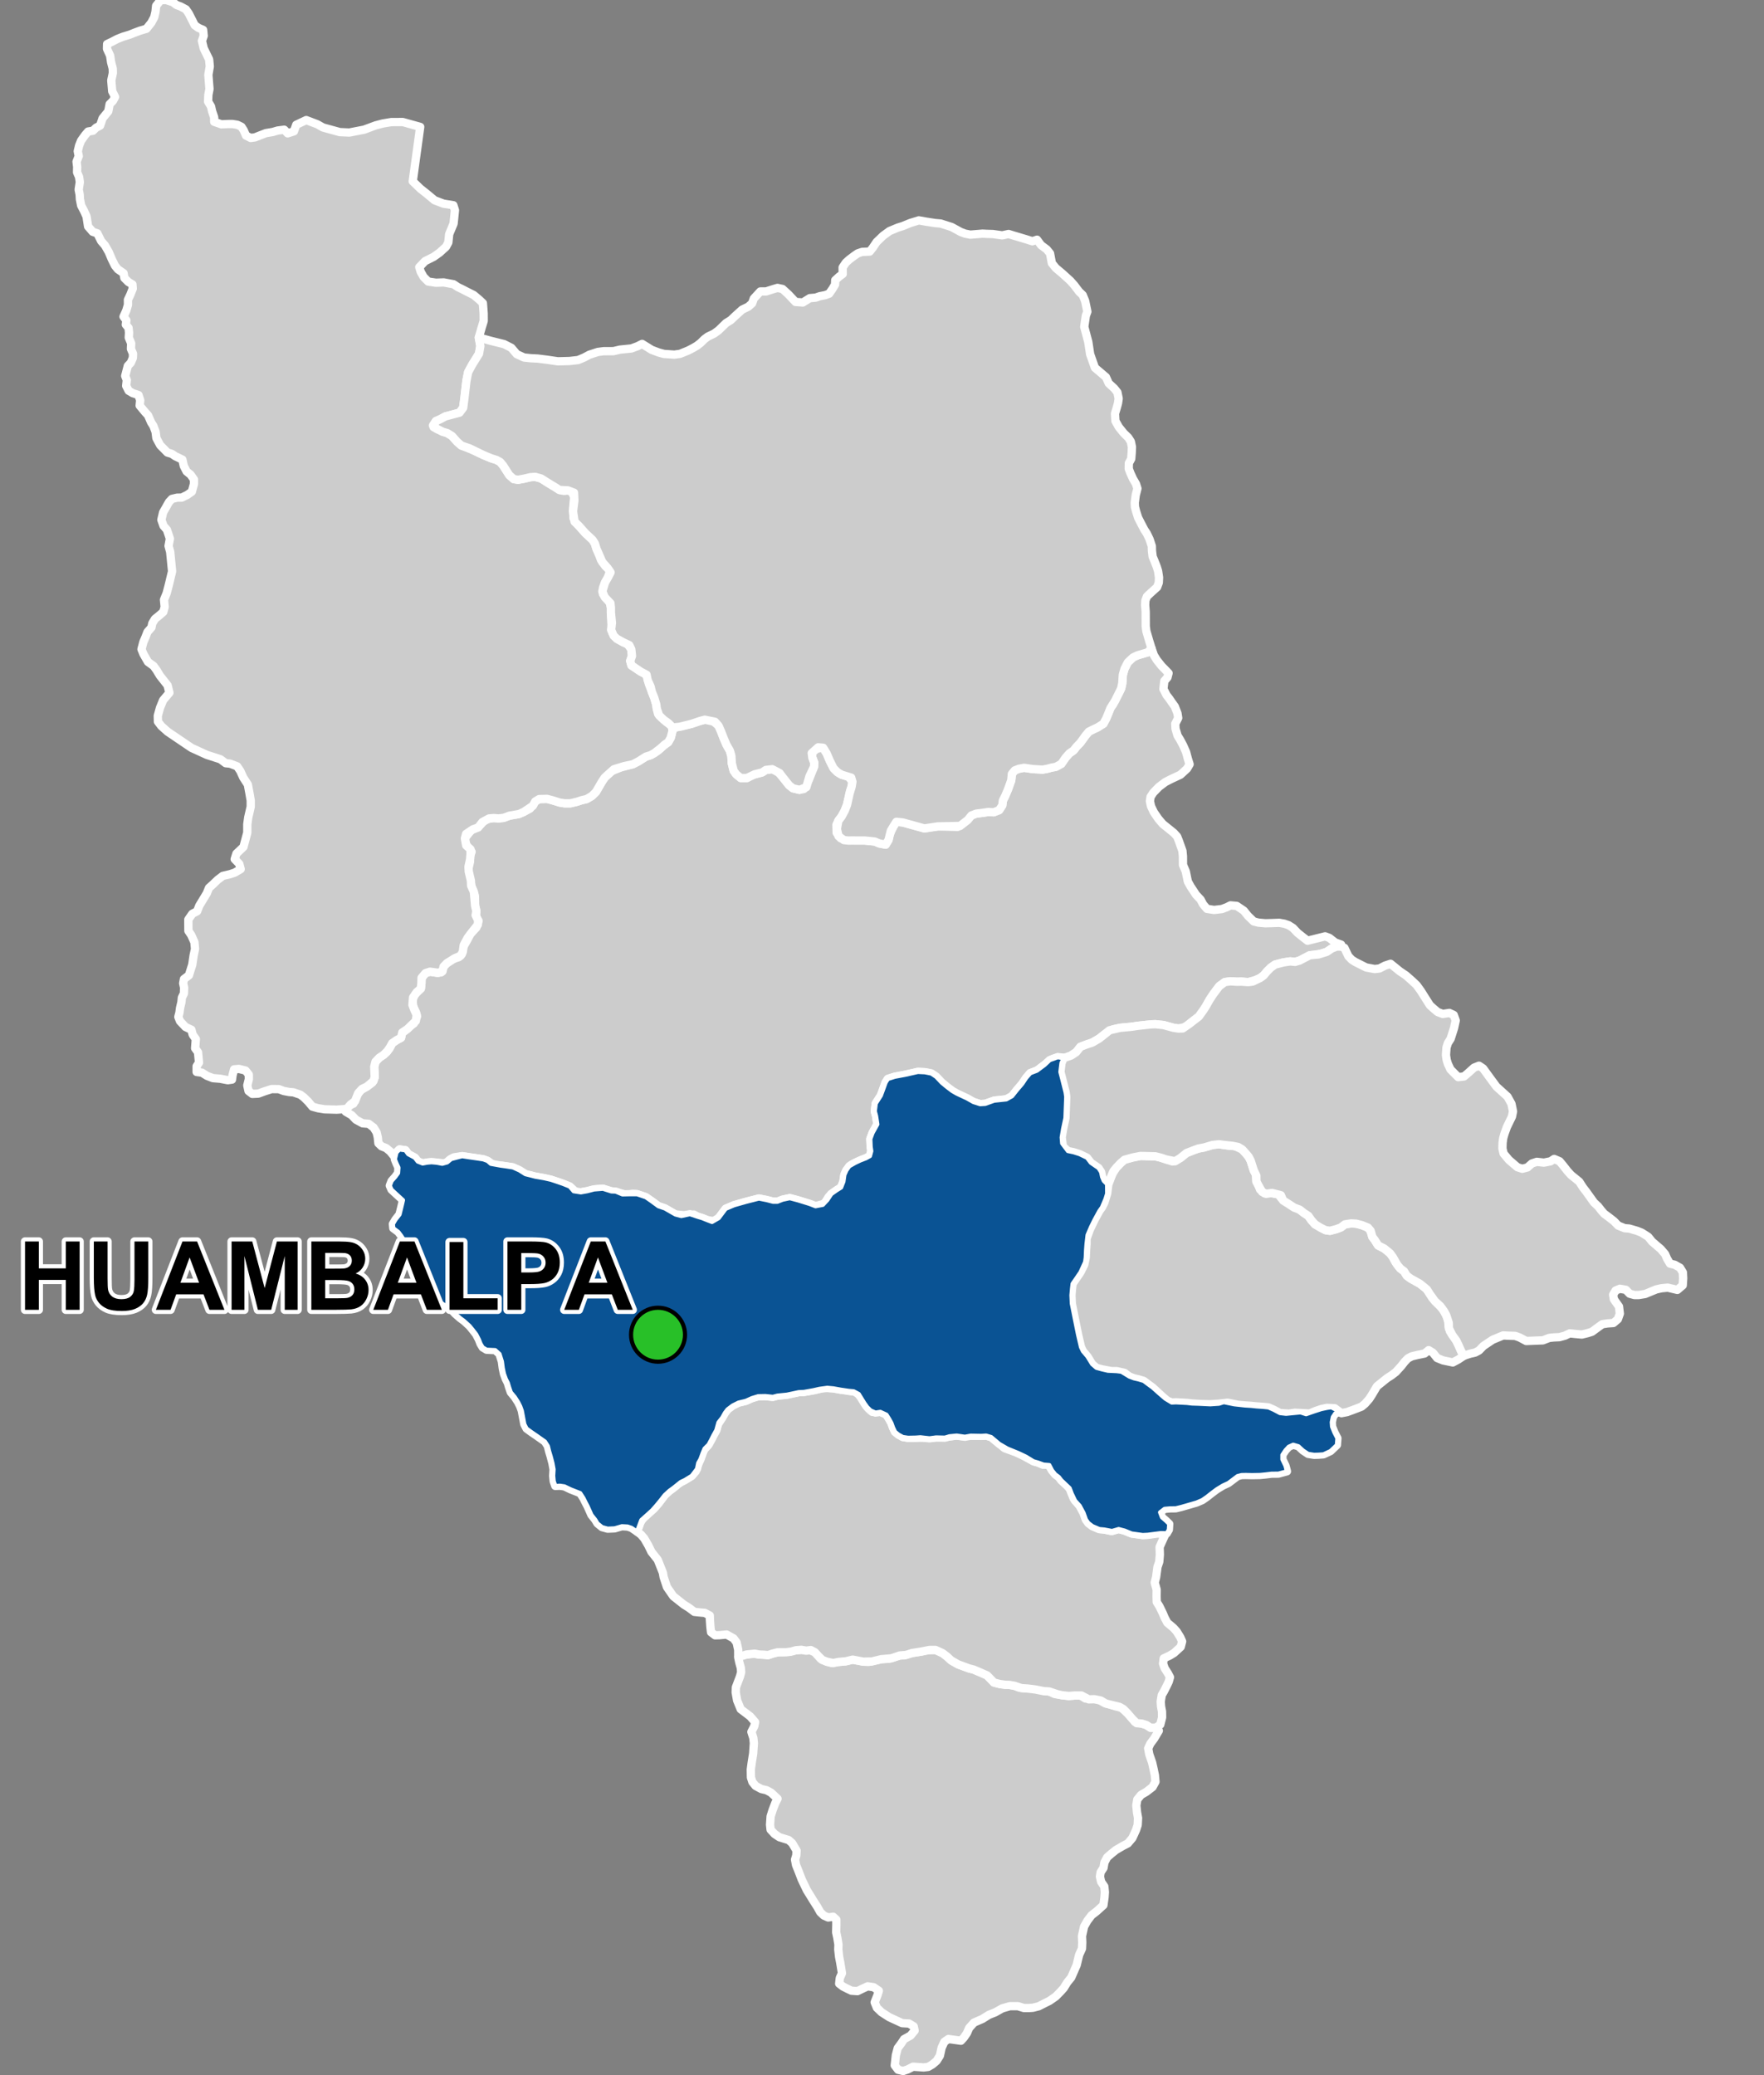 <?xml version="1.0" encoding="UTF-8"?>
<svg width="425pt" height="500pt" version="1.1" viewBox="0 0 425 500" xmlns="http://www.w3.org/2000/svg">
<rect x="0" y="0" width="425" height="500" fill="#808080" stroke="none"/>
<g id="a">
<rect width="425" height="500" fill="none"/>
<path d="m193.69 397.54 0.281 0.066 1.113-0.02 1.234 0.5 0.699 0.777 0.742 0.824 1.48 0.707 1.062 0.281 1.754-0.234 1.723-0.152 1.668-0.402 2.562 0.488 1.254 0.066 3.043-0.66 1.859-0.102 2.609-0.793 1.07-0.027 1.879-0.562 2.277-0.355 1.406-0.336 1.996-0.051 1.688 0.77 1.074 0.816 1.023 0.949 1.664 0.945 2.602 0.961 1.109 0.281 2.121 0.906 1.141 0.5 1.648 1.715 1.34 0.348 1.375 0.199 1.016 0.027 1.219 0.215 1.129 0.445 2.027 0.215 1.188-0.047 1.922 0.434 2.102 0.32 1.301 0.613 1.742 0.293 1.656 0.18 1.395-0.105 1.059-0.246 1.59 0.973 1.281-0.141 1.781 0.336 1.48 0.84 2.742 0.848 1.434 0.359 1.348 1.254 0.77 0.66 1.039 1.449 1.715 0.434 1.074 0.34 0.98 0.641h1.316l0.703 0.738-1.098 1.844-0.969 1.316-0.504 1.098 0.266 1.426 0.699 2.023 0.352 1.559 0.309 1.492 0.133 1.531-0.703 1.281-1.516 1.164-1.25 0.723-0.902 1.098-0.242 1.449 0.176 1.672 0.242 1.359-0.086 1.668-0.395 1.211-0.879 1.93-1.098 1.297-1.188 0.613-1.691 0.988-1.141 0.922-0.965 0.836-0.66 1.25-0.219 1.297-0.684 1.031-0.172 1.055 0.285 1.273 0.766 1.121 0.133 1.359-0.086 1.262-0.266 1.887-1.602 1.449-1.254 0.969-1.008 1.34-0.793 1.402-0.504 2.273 0.066 1.539-0.066 1.492-0.68 1.492-0.309 1.246-0.285 1.207-1.316 3.012-0.965 1.184-0.836 1.363-0.77 0.855-1.164 1.184-1.492 1.035-1.316 0.656-1.297 0.66-1.383 0.352-1.012 0.066h-1.164l-1.426-0.441h-1.977l-1.82 0.527-1.672 0.945-1.535 0.613-1.582 0.988-2.019 0.879-1.164 1.297-0.527 1.227-0.723 1.055-0.727 0.793-1.602-0.223-1.426-0.195-0.969 0.68-0.656 1.426-0.418 1.91-0.793 1.254-0.988 0.836-1.031 0.613-1.098 0.133-1.559-0.109-1.008-0.066-1.262 0.648-1.109 0.379-1.223-0.289-0.809-1.062 0.266-2.434 0.453-1.715 0.922-1.25 0.605-0.922 1.551-0.855 0.996-1.199-0.227-1.023-1.121-0.68-1.664-0.094-3.106-1.438-1.832-1.176-1.148-1.098-0.531-1.312 0.656-1.656 0.355-1.121-1.262-0.859-1.441-0.215-1.223 0.566-1.227 0.594-1.453-0.102-0.957-0.453-1.086-0.555-0.91-0.695 0.152-1.352 0.516-1.16-0.414-2.527-0.281-1.477-0.191-1.703 0.039-1.207-0.254-1.543-0.293-1.383 0.039-1.832v-1.23l-0.762-0.703-1.207 0.176-1.055-0.469-0.855-0.816-0.684-1.23-0.898-1.402-1.66-2.695-1.215-2.535-0.754-1.969-0.621-1.535-0.242-1.293 0.305-0.992 0.07-1.172-1.066-1.801-0.836-0.738-2.227-0.688-1.172-0.781-0.965-1.051-0.125-1.191 0.137-2 0.48-1.527 0.652-1.703 0.531-1.031-1.547-1.449-1.094-0.59-1.27-0.297-1.379-0.746-0.766-0.945-0.352-1.094-0.031-1.945 0.219-1.617 0.348-2.199 0.172-2.5-0.125-1.238-0.473-1.477 0.691-1.367 0.203-1.004-1.207-1.383-2.262-1.715-0.867-2.117-0.344-1.949 0.047-1.195 0.988-2.606 0.285-1.02-0.078-1.055-0.363-1.301-0.266-1.258 0.875-0.508 1.168-0.18 1.594-0.199 1.395 0.211 1.137 0.055 1.031 0.086 1.027-0.352 1.25-0.328 1.219-0.066 1.609-0.074 1.594-0.348 1.309-0.105z" fill="#ccc" fill-rule="evenodd"/>
<path d="m193.69 397.54 0.281 0.066 1.113-0.02 1.234 0.5 0.699 0.777 0.742 0.824 1.48 0.707 1.062 0.281 1.754-0.234 1.723-0.152 1.668-0.402 2.562 0.488 1.254 0.066 3.043-0.66 1.859-0.102 2.609-0.793 1.07-0.027 1.879-0.562 2.277-0.355 1.406-0.336 1.996-0.051 1.688 0.77 1.074 0.816 1.023 0.949 1.664 0.945 2.602 0.961 1.109 0.281 2.121 0.906 1.141 0.5 1.648 1.715 1.34 0.348 1.375 0.199 1.016 0.027 1.219 0.215 1.129 0.445 2.027 0.215 1.188-0.047 1.922 0.434 2.102 0.32 1.301 0.613 1.742 0.293 1.656 0.18 1.395-0.105 1.059-0.246 1.59 0.973 1.281-0.141 1.781 0.336 1.48 0.84 2.742 0.848 1.434 0.359 1.348 1.254 0.77 0.66 1.039 1.449 1.715 0.434 1.074 0.34 0.98 0.641h1.316l0.703 0.738-1.098 1.844-0.969 1.316-0.504 1.098 0.266 1.426 0.699 2.023 0.352 1.559 0.309 1.492 0.133 1.531-0.703 1.281-1.516 1.164-1.25 0.723-0.902 1.098-0.242 1.449 0.176 1.672 0.242 1.359-0.086 1.668-0.395 1.211-0.879 1.93-1.098 1.297-1.188 0.613-1.691 0.988-1.141 0.922-0.965 0.836-0.66 1.25-0.219 1.297-0.684 1.031-0.172 1.055 0.285 1.273 0.766 1.121 0.133 1.359-0.086 1.262-0.266 1.887-1.602 1.449-1.254 0.969-1.008 1.34-0.793 1.402-0.504 2.273 0.066 1.539-0.066 1.492-0.68 1.492-0.309 1.246-0.285 1.207-1.316 3.012-0.965 1.184-0.836 1.363-0.77 0.855-1.164 1.184-1.492 1.035-1.316 0.656-1.297 0.66-1.383 0.352-1.012 0.066h-1.164l-1.426-0.441h-1.977l-1.82 0.527-1.672 0.945-1.535 0.613-1.582 0.988-2.019 0.879-1.164 1.297-0.527 1.227-0.723 1.055-0.727 0.793-1.602-0.223-1.426-0.195-0.969 0.68-0.656 1.426-0.418 1.91-0.793 1.254-0.988 0.836-1.031 0.613-1.098 0.133-1.559-0.109-1.008-0.066-1.262 0.648-1.109 0.379-1.223-0.289-0.809-1.062 0.266-2.434 0.453-1.715 0.922-1.25 0.605-0.922 1.551-0.855 0.996-1.199-0.227-1.023-1.121-0.68-1.664-0.094-3.106-1.438-1.832-1.176-1.148-1.098-0.531-1.312 0.656-1.656 0.355-1.121-1.262-0.859-1.441-0.215-1.223 0.566-1.227 0.594-1.453-0.102-0.957-0.453-1.086-0.555-0.91-0.695 0.152-1.352 0.516-1.16-0.414-2.527-0.281-1.477-0.191-1.703 0.039-1.207-0.254-1.543-0.293-1.383 0.039-1.832v-1.23l-0.762-0.703-1.207 0.176-1.055-0.469-0.855-0.816-0.684-1.23-0.898-1.402-1.66-2.695-1.215-2.535-0.754-1.969-0.621-1.535-0.242-1.293 0.305-0.992 0.07-1.172-1.066-1.801-0.836-0.738-2.227-0.688-1.172-0.781-0.965-1.051-0.125-1.191 0.137-2 0.48-1.527 0.652-1.703 0.531-1.031-1.547-1.449-1.094-0.59-1.27-0.297-1.379-0.746-0.766-0.945-0.352-1.094-0.031-1.945 0.219-1.617 0.348-2.199 0.172-2.5-0.125-1.238-0.473-1.477 0.691-1.367 0.203-1.004-1.207-1.383-2.262-1.715-0.867-2.117-0.344-1.949 0.047-1.195 0.988-2.606 0.285-1.02-0.078-1.055-0.363-1.301-0.266-1.258 0.875-0.508 1.168-0.18 1.594-0.199 1.395 0.211 1.137 0.055 1.031 0.086 1.027-0.352 1.25-0.328 1.219-0.066 1.609-0.074 1.594-0.348 1.309-0.105 0.613 0.02" fill="none" stroke="#fff" stroke-linecap="round" stroke-linejoin="round" stroke-miterlimit="10" stroke-width="2"/>
<path d="m278 157.86 0.688 1.129 1.172 1.484 0.93 0.949 0.75 0.777-0.27 1.039-0.746 0.84-0.223 1.926 0.754 1.484 0.684 0.883 0.621 0.91 0.688 0.949 0.641 1.641 0.176 1.125-0.703 1.391 0.062 1.199 0.488 1.66 0.641 1.043 0.707 1.328 0.711 1.613 0.441 1.66 0.398 1.262-0.621 1.062-1.594 1.461-2.234 1.039-1.418 0.73-1.527 1.152-1.371 1.414-0.641 0.996-0.156 1.043 0.266 1.215 0.664 1.41 1.102 1.613 1.066 1.25 1.262 1.016 1.375 1.109 0.816 0.883 0.379 0.941 0.906 2.535 0.125 1.309 0.008 2.062 0.672 1.582 0.234 1.145 0.262 1.27 0.648 1.184 1.352 2.047 1.059 1.109 0.621 1.172 0.93 1.086 1.719 0.266 1.887-0.223 1.129-0.422 0.93-0.465 1.504 0.133 1.707 1.152 1.016 1.262 1.371 1.328 1.109 0.289 1.68 0.152 1.617-0.043 1.746-0.066 1.242 0.223 0.996 0.344 1.062 0.672 1.105 1.172 0.996 0.797 1.414 1.109 4.234-1.055 0.996 0.363 1.441 1.113 1.426 0.516-1 0.441-1.262 0.48-1.207 0.82-1.129 0.387-1.883 0.324-1.102 0.117-1.48 0.77-0.938 0.492-1.09 0.324-1.191-0.117-1.648 0.25-2.012 0.527-1.012 0.73-0.996 0.996-0.707 0.871-0.832 0.609-1.035 0.484-1.867 0.527-1.645-0.121-1.094 0.023-1.602-0.102-1.301 0.199-1.336 0.977-1.402 1.867-0.934 1.418-0.891 1.582-0.59 0.914-1.113 1.539-1.383 1.059-0.871 0.688-0.77 0.77-1.93 0.367-1.176-0.184-2.371-0.648-1.969-0.203-1.055 0.039-3.215 0.348-1.398 0.215-2.856 0.27-1.719 0.375-1.723 0.969-1.562 1.238-1.668 0.969-1.453 0.484-1.398 0.539-1.023 1.289-1.234 0.809-1.188 0.594-2.016-0.195-1.383 0.5-1.77 1.348-1.848 1.383-1.613 0.617-1 1.152-0.922 1.383-1.309 1.539-1.156 1.461-1.383 0.77-2.922 0.309-2.156 0.77-1.23 0.078-1.621-0.52-1.531-0.867-2.461-1.152-1.078-0.617-1.211-0.91-1.324-1.09-1.387-1.461-1.152-0.77-1.539-0.305-1.691-0.078-3.078 0.691-2.461 0.461-1.691 0.539-0.539 0.848-0.613 1.691-0.539 1.461-1.23 1.922-0.23 1.848 0.305 1.152 0.309 2-1.152 2.078-0.539 1.461 0.078 1.844 0.152 1.078-0.328 1.191-0.941 0.527-1.352 0.523-1.199 0.562-1.016 0.527-1.164 1.312-0.488 1.09-0.227 1.617-0.562 1.426-1.09 0.676-1.273 0.902-0.676 0.75-0.941 1.578-2.176 0.602-1.465-0.566-2.762-0.852-1.977-0.527-1.73 0.371-1.266 0.496h-1.02l-1.547-0.402-1.883-0.371-3.027 0.773-2.934 0.832-2.039 0.867-1.449 1.969-1.164 1.09-1.766-0.301-1.312-0.527-1.016-0.301-0.977-0.523-2.141 0.188-2.289-0.227-2.555-1.465-1.539-0.523-1.691-1.242-1.352-0.938-2.102-0.715-1.016-0.074-1.574 0.262-2.031-0.602-1.574-0.262-2.035-0.641-2.113 0.164-1.676 0.434-1.516 0.27-1.027 0.105-1.676-1.512-1.625-0.652-1.242-0.43-1.625-0.543-1.676-0.379-2.164-0.379-1.027-0.27-1.301-0.324-1.457-0.922-1.57-0.703-1.73-0.27-1.191-0.16-1.621-0.055-1.57-1.082-1.027-0.379-1.461-0.219-1.895-0.27-1.73-0.27-1.984 0.301-0.906 0.492-1.121 1.008-2.09-0.227-1.273-0.113-1.047 0.094-1.082 0.207-1.18-0.473-0.715-0.922-1.609-0.867-0.652-0.922-1.422-0.191-0.727 0.719-0.656 0.836-0.875-1.07-0.965-0.801-1.117-0.449-0.754-0.727-0.148-1.418-0.273-1.176-0.738-1.191-1.191-0.891-1.449-0.121-1.613-0.875-1.012-1.07-1.445-0.855 0.594-1.387 1.25-0.547 0.879-2.043 0.836-1.18 1.555-0.906 1.301-0.961 0.574-1.328-0.121-2.477 0.312-1.234 0.922-0.961 1.035-0.688 0.766-0.68 0.68-0.914 0.621-1.215 1.094-0.746 1.035-0.562 0.188-1.105 0.926-0.723 0.801-0.832 1.148-0.762 0.773-1.66-0.227-0.996-0.586-1.227-0.348-1.5 0.539-1.496 1.555-1.547 0.141-1.316 0.035-1.281 0.953-1.125 1.074-0.348 1.562 0.273 1.125-0.094 0.582-1.395 0.754-0.801 1.406-1 1.469-0.461 0.781-0.754 0.34-1.734 1.008-1.75 0.695-1.371 1.445-1.531 0.527-1.586-0.652-0.801 0.125-1.59-0.293-1.246-0.059-2.469-0.707-1.855-0.301-1.133-0.414-2.184-0.207-1.066 0.441-1.93 0.047-1.426 0.34-0.977-0.941-1.066-0.613-1.34 0.066-1.043 1.414-1.762 0.98-0.418 1.32-0.969 1.133-1.234 2.008-0.305 1.133 0.086 1.219-0.133 1.395-0.52 2.266-0.395 1.133-0.48 1.57-0.828 1.266-1.742 0.938-0.559 1.895-0.051 1.176 0.305 1.91 0.59 1.168 0.18h1.371l1.527-0.359 1.176-0.387 1.191-0.273 1.301-0.758 0.977-0.973 1.355-2.332 0.703-1.082 0.812-0.758 0.867-0.812 2.277-0.922 2.871-0.758 1.352-0.707 1.809-1.141 1.082-0.332 0.914-0.5 1.027-0.695 1.109-1.023 1.223-0.918 0.609-1.082 0.277-1.082 0.223-0.996 0.953-0.465 3.555-0.801 1.898-0.648 1.301-0.352 1.602 0.051 1.699 1.398 0.602 1.352 0.699 1.801 0.602 1.402 0.848 1.5 0.352 1.25 0.102 1.75 0.449 1.801 0.602 0.852 1.098 0.898h1.5l0.902-0.598 2.75-0.75 0.902-0.602 1.543-0.18 1.105 0.328 1.602 1.852 1.352 1.699 0.922 0.73 1.578 0.371 1.051-0.199 1.199-2.199 1.25-3.152 0.051-1-0.449-1.152-0.148-1.148 0.797-1 1.953-0.301 0.852 1.398 0.75 1.754 0.898 1.797 0.949 0.953 1 0.598 1.652 0.453 0.949 1.25-0.199 1.199-0.352 1-0.398 1.801-0.352 1.551-0.547 1.402-0.754 1.398-0.797 1.051-0.449 0.98 0.047 1.922 0.949 1.301 1.801 0.551 1.207-0.004 1.047 0.004h1.699l1.102 0.098 1.398 0.152 1.051 0.449 1.551 0.301 0.699-1.152 0.25-1.301 0.953-2 0.684-1.059 1.57 0.164 5.18 1.434 3.199-0.484 4.797 0.133 1.691-1.172 1.641-1.602 1.16-0.441 1.602-0.199 1.32-0.199 1.277 0.078 1.324-0.52 0.75-1.148 0.152-1.164 0.543-1.082 0.695-1.625 0.773-2.164 0.156-1.551 0.695-0.848 1.008-0.387 1.238-0.234 2.086 0.309 2.371 0.133 1.109-0.199 1.031-0.277 1.07-0.199 1.305-0.711 1.031-1.504 0.91-1.031 1.031-0.715 0.633-0.832 0.992-1.027 1.227-1.703 0.793-0.953 1.109-0.555 0.949-0.434 1.465-0.914 0.676-1.266 0.395-0.949 0.625-1.555 0.648-0.914 1.48-2.898 0.449-0.914 0.262-1.219 0.145-2.094 0.402-1.422 0.793-1.555 1.254-1.184 1.113-0.523 2.41-0.703 0.941-0.938z" fill="#ccc" fill-rule="evenodd"/>
<path d="m278 157.86 0.688 1.129 1.172 1.484 0.93 0.949 0.75 0.777-0.27 1.039-0.746 0.84-0.223 1.926 0.754 1.484 0.684 0.883 0.621 0.91 0.688 0.949 0.641 1.641 0.176 1.125-0.703 1.391 0.062 1.199 0.488 1.66 0.641 1.043 0.707 1.328 0.711 1.613 0.441 1.66 0.398 1.262-0.621 1.062-1.594 1.461-2.234 1.039-1.418 0.73-1.527 1.152-1.371 1.414-0.641 0.996-0.156 1.043 0.266 1.215 0.664 1.41 1.102 1.613 1.066 1.25 1.262 1.016 1.375 1.109 0.816 0.883 0.379 0.941 0.906 2.535 0.125 1.309 0.008 2.062 0.672 1.582 0.234 1.145 0.262 1.27 0.648 1.184 1.352 2.047 1.059 1.109 0.621 1.172 0.93 1.086 1.719 0.266 1.887-0.223 1.129-0.422 0.93-0.465 1.504 0.133 1.707 1.152 1.016 1.262 1.371 1.328 1.109 0.289 1.68 0.152 1.617-0.043 1.746-0.066 1.242 0.223 0.996 0.344 1.062 0.672 1.105 1.172 0.996 0.797 1.414 1.109 4.234-1.055 0.996 0.363 1.441 1.113 1.426 0.516-1 0.441-1.262 0.48-1.207 0.82-1.129 0.387-1.883 0.324-1.102 0.117-1.48 0.77-0.938 0.492-1.09 0.324-1.191-0.117-1.648 0.25-2.012 0.527-1.012 0.73-0.996 0.996-0.707 0.871-0.832 0.609-1.035 0.484-1.867 0.527-1.645-0.121-1.094 0.023-1.602-0.102-1.301 0.199-1.336 0.977-1.402 1.867-0.934 1.418-0.891 1.582-0.59 0.914-1.113 1.539-1.383 1.059-0.871 0.688-0.77 0.77-1.93 0.367-1.176-0.184-2.371-0.648-1.969-0.203-1.055 0.039-3.215 0.348-1.398 0.215-2.856 0.27-1.719 0.375-1.723 0.969-1.562 1.238-1.668 0.969-1.453 0.484-1.398 0.539-1.023 1.289-1.234 0.809-1.188 0.594-2.016-0.195-1.383 0.5-1.77 1.348-1.848 1.383-1.613 0.617-1 1.152-0.922 1.383-1.309 1.539-1.156 1.461-1.383 0.77-2.922 0.309-2.156 0.77-1.23 0.078-1.621-0.52-1.531-0.867-2.461-1.152-1.078-0.617-1.211-0.91-1.324-1.09-1.387-1.461-1.152-0.77-1.539-0.305-1.691-0.078-3.078 0.691-2.461 0.461-1.691 0.539-0.539 0.848-0.613 1.691-0.539 1.461-1.23 1.922-0.23 1.848 0.305 1.152 0.309 2-1.152 2.078-0.539 1.461 0.078 1.844 0.152 1.078-0.328 1.191-0.941 0.527-1.352 0.523-1.199 0.562-1.016 0.527-1.164 1.312-0.488 1.09-0.227 1.617-0.562 1.426-1.09 0.676-1.273 0.902-0.676 0.75-0.941 1.578-2.176 0.602-1.465-0.566-2.762-0.852-1.977-0.527-1.73 0.371-1.266 0.496h-1.02l-1.547-0.402-1.883-0.371-3.027 0.773-2.934 0.832-2.039 0.867-1.449 1.969-1.164 1.09-1.766-0.301-1.312-0.527-1.016-0.301-0.977-0.523-2.141 0.188-2.289-0.227-2.555-1.465-1.539-0.523-1.691-1.242-1.352-0.938-2.102-0.715-1.016-0.074-1.574 0.262-2.031-0.602-1.574-0.262-2.035-0.641-2.113 0.164-1.676 0.434-1.516 0.27-1.027 0.105-1.676-1.512-1.625-0.652-1.242-0.43-1.625-0.543-1.676-0.379-2.164-0.379-1.027-0.27-1.301-0.324-1.457-0.922-1.57-0.703-1.73-0.27-1.191-0.16-1.621-0.055-1.57-1.082-1.027-0.379-1.461-0.219-1.895-0.27-1.73-0.27-1.984 0.301-0.906 0.492-1.121 1.008-2.09-0.227-1.273-0.113-1.047 0.094-1.082 0.207-1.18-0.473-0.715-0.922-1.609-0.867-0.652-0.922-1.422-0.191-0.727 0.719-0.656 0.836-0.875-1.07-0.965-0.801-1.117-0.449-0.754-0.727-0.148-1.418-0.273-1.176-0.738-1.191-1.191-0.891-1.449-0.121-1.613-0.875-1.012-1.07-1.445-0.855 0.594-1.387 1.25-0.547 0.879-2.043 0.836-1.18 1.555-0.906 1.301-0.961 0.574-1.328-0.121-2.477 0.312-1.234 0.922-0.961 1.035-0.688 0.766-0.68 0.68-0.914 0.621-1.215 1.094-0.746 1.035-0.562 0.188-1.105 0.926-0.723 0.801-0.832 1.148-0.762 0.773-1.66-0.227-0.996-0.586-1.227-0.348-1.5 0.539-1.496 1.555-1.547 0.141-1.316 0.035-1.281 0.953-1.125 1.074-0.348 1.562 0.273 1.125-0.094 0.582-1.395 0.754-0.801 1.406-1 1.469-0.461 0.781-0.754 0.34-1.734 1.008-1.75 0.695-1.371 1.445-1.531 0.527-1.586-0.652-0.801 0.125-1.59-0.293-1.246-0.059-2.469-0.707-1.855-0.301-1.133-0.414-2.184-0.207-1.066 0.441-1.93 0.047-1.426 0.34-0.977-0.941-1.066-0.613-1.34 0.066-1.043 1.414-1.762 0.98-0.418 1.32-0.969 1.133-1.234 2.008-0.305 1.133 0.086 1.219-0.133 1.395-0.52 2.266-0.395 1.133-0.48 1.57-0.828 1.266-1.742 0.938-0.559 1.895-0.051 1.176 0.305 1.91 0.59 1.168 0.18h1.371l1.527-0.359 1.176-0.387 1.191-0.273 1.301-0.758 0.977-0.973 1.355-2.332 0.703-1.082 0.812-0.758 0.867-0.812 2.277-0.922 2.871-0.758 1.352-0.707 1.809-1.141 1.082-0.332 0.914-0.5 1.027-0.695 1.109-1.023 1.223-0.918 0.609-1.082 0.277-1.082 0.223-0.996 0.953-0.465 3.555-0.801 1.898-0.648 1.301-0.352 1.602 0.051 1.699 1.398 0.602 1.352 0.699 1.801 0.602 1.402 0.848 1.5 0.352 1.25 0.102 1.75 0.449 1.801 0.602 0.852 1.098 0.898h1.5l0.902-0.598 2.75-0.75 0.902-0.602 1.543-0.18 1.105 0.328 1.602 1.852 1.352 1.699 0.922 0.73 1.578 0.371 1.051-0.199 1.199-2.199 1.25-3.152 0.051-1-0.449-1.152-0.148-1.148 0.797-1 1.953-0.301 0.852 1.398 0.75 1.754 0.898 1.797 0.949 0.953 1 0.598 1.652 0.453 0.949 1.25-0.199 1.199-0.352 1-0.398 1.801-0.352 1.551-0.547 1.402-0.754 1.398-0.797 1.051-0.449 0.98 0.047 1.922 0.949 1.301 1.801 0.551 1.207-0.004 1.047 0.004h1.699l1.102 0.098 1.398 0.152 1.051 0.449 1.551 0.301 0.699-1.152 0.25-1.301 0.953-2 0.684-1.059 1.57 0.164 5.18 1.434 3.199-0.484 4.797 0.133 1.691-1.172 1.641-1.602 1.16-0.441 1.602-0.199 1.32-0.199 1.277 0.078 1.324-0.52 0.75-1.148 0.152-1.164 0.543-1.082 0.695-1.625 0.773-2.164 0.156-1.551 0.695-0.848 1.008-0.387 1.238-0.234 2.086 0.309 2.371 0.133 1.109-0.199 1.031-0.277 1.07-0.199 1.305-0.711 1.031-1.504 0.91-1.031 1.031-0.715 0.633-0.832 0.992-1.027 1.227-1.703 0.793-0.953 1.109-0.555 0.949-0.434 1.465-0.914 0.676-1.266 0.395-0.949 0.625-1.555 0.648-0.914 1.48-2.898 0.449-0.914 0.262-1.219 0.145-2.094 0.402-1.422 0.793-1.555 1.254-1.184 1.113-0.523 2.41-0.703 0.941-0.938 0.555 1.613" fill="none" stroke="#fff" stroke-linecap="round" stroke-linejoin="round" stroke-miterlimit="10" stroke-width="2"/>
<path d="m200.8 334.52 1.758 0.316 1.027 0.094 1.469 0.262 1.109 0.066 1.766 1.871 0.633 1.395 0.738 0.895 0.883 0.781 1.918-0.02 1.352 0.473 0.801 1.285 0.516 0.938 0.398 1.105 0.477 1.004 0.832 0.684 1.055 0.578 1.254 0.18 1.043-0.008 1.473 0.004 1.75-0.055 2.481-0.02 1.273-0.039 1.363-0.102 2.328-0.312 1.359 0.141 2.023-0.113 2.555 0.051 1.148-0.078 1.227 0.359 1.488 1.195 1.723 1.48 2.602 0.941 1.695 0.773 2.676 1.441 1.074 0.301 1.16 0.512 1.121-0.473 1.133 1.867 0.762 0.941 0.867 0.648 0.621 0.801 1.426 1.301 0.754 0.941 0.781 2.168 1.441 1.715 0.934 1.734 0.574 1.613 0.602 0.828 0.961 0.734 1.66 0.707 1.223 0.113 1.652 0.359 1.777-0.48 1.434 0.375 1.707 0.699 2.656 0.367 1.207-0.059 2.391-0.434 1.766 0.52-0.766 1.695-0.527 1.18 0.059 1.84-0.145 1.723-0.43 1.25-0.133 1.035-0.195 1.43-0.336 1.289 0.473 1.711-0.02 1.562 0.039 1.41 0.621 0.996 0.824 1.684 0.473 1.117 0.617 1.172 1.496 1.262 0.793 0.883 0.852 1.379 0.441 1-0.348 1.32-1.594 1.449-1.059 0.648-1.43 0.66-0.164 1.25 0.379 1.117 0.801 1.262 0.484 0.922-0.297 1.059-0.469 0.992-0.684 1.344-0.531 0.918-0.25 1.535 0.082 1.211 0.227 1.168 0.023 1.461-0.438 1.723-1.051 0.742h-1.316l-0.98-0.641-1.074-0.34-1.281-0.113-1.047-1.035-1.195-1.395-0.953-0.953-0.895-0.527-3.316-0.809-1.254-0.738-1.52-0.309-1.348 0.035-1.75-0.922h-1.68l-1.395 0.105-1.656-0.18-1.074-0.238-1.969-0.668-1.273-0.066-2.129-0.422-1.809-0.219-1.488-0.094-1.668-0.566-1.219-0.215-1.016-0.027-1.375-0.199-1.34-0.348-1.648-1.715-1.141-0.5-2.121-0.906-1.109-0.281-2.602-0.961-1.664-0.945-1.023-0.949-1.074-0.816-1.688-0.77h-1.484l-1.918 0.387-2.277 0.355-1.41 0.461-1.539 0.129-2.008 0.68-2.461 0.215-2.258 0.555-2.039 0.039-2.562-0.488-1.668 0.402-1.723 0.152-1.309 0.273-1.508-0.32-1.141-0.445-1.082-1.086-0.699-0.777-0.961-0.508-1.141 0.148-1.141-0.207-1.309 0.105-1.152 0.328-1.156 0.152-2.113 0.008-1.25 0.328-1.027 0.352-1.031-0.086-1.137-0.055-1.047-0.199-1.941 0.188-0.969 0.301-1.074-0.082-0.008-1.355-0.383-1.746-0.746-1-1.676-0.926-1.691 0.16-1.078 0.031-0.98-0.746-0.152-1.316-0.117-1.699-0.027-1-1.203-0.648-1.086-0.086-1.422-0.152-1.309-0.984-1.25-0.781-2.527-2.004-1.516-2.195-0.801-2.402-0.184-1.07-0.648-1.613-0.59-1.488-1.52-1.918-0.746-1.535-0.984-1.699-0.789-0.922-0.977-0.75 0.426-1.09 0.305-1 0.941-1.383 1.422-1.254 0.988-0.773 1.059-1.195 1.562-2.102 1.121-1.027 1-0.727 1.074-0.969 1.648-0.887 1.668-1.027 0.934-1.055 0.422-1.254 0.707-1.648 0.379-1.086 0.301-1.074 1.055-1.082 0.914-1.547 0.5-0.996 0.707-1.273 0.355-1.367 0.613-0.926 1.09-1.844 0.629-0.836 1.215-0.922 1.422-0.715 1.82-0.445 1.41-0.637 1.539-0.469 1.707-0.035 1.809 0.191 1.082-0.289 2.305-0.23 1.441-0.305 1.387-0.301 1.305-0.066 1.453-0.234 1.426-0.262 1.73-0.492z" fill="#ccc" fill-rule="evenodd"/>
<path d="m200.8 334.52 1.758 0.316 1.027 0.094 1.469 0.262 1.109 0.066 1.766 1.871 0.633 1.395 0.738 0.895 0.883 0.781 1.918-0.02 1.352 0.473 0.801 1.285 0.516 0.938 0.398 1.105 0.477 1.004 0.832 0.684 1.055 0.578 1.254 0.18 1.043-0.008 1.473 0.004 1.75-0.055 2.481-0.02 1.273-0.039 1.363-0.102 2.328-0.312 1.359 0.141 2.023-0.113 2.555 0.051 1.148-0.078 1.227 0.359 1.488 1.195 1.723 1.48 2.602 0.941 1.695 0.773 2.676 1.441 1.074 0.301 1.16 0.512 1.121-0.473 1.133 1.867 0.762 0.941 0.867 0.648 0.621 0.801 1.426 1.301 0.754 0.941 0.781 2.168 1.441 1.715 0.934 1.734 0.574 1.613 0.602 0.828 0.961 0.734 1.66 0.707 1.223 0.113 1.652 0.359 1.777-0.48 1.434 0.375 1.707 0.699 2.656 0.367 1.207-0.059 2.391-0.434 1.766 0.52-0.766 1.695-0.527 1.18 0.059 1.84-0.145 1.723-0.43 1.25-0.133 1.035-0.195 1.43-0.336 1.289 0.473 1.711-0.02 1.562 0.039 1.41 0.621 0.996 0.824 1.684 0.473 1.117 0.617 1.172 1.496 1.262 0.793 0.883 0.852 1.379 0.441 1-0.348 1.32-1.594 1.449-1.059 0.648-1.43 0.66-0.164 1.25 0.379 1.117 0.801 1.262 0.484 0.922-0.297 1.059-0.469 0.992-0.684 1.344-0.531 0.918-0.25 1.535 0.082 1.211 0.227 1.168 0.023 1.461-0.438 1.723-1.051 0.742h-1.316l-0.98-0.641-1.074-0.34-1.281-0.113-1.047-1.035-1.195-1.395-0.953-0.953-0.895-0.527-3.316-0.809-1.254-0.738-1.52-0.309-1.348 0.035-1.75-0.922h-1.68l-1.395 0.105-1.656-0.18-1.074-0.238-1.969-0.668-1.273-0.066-2.129-0.422-1.809-0.219-1.488-0.094-1.668-0.566-1.219-0.215-1.016-0.027-1.375-0.199-1.34-0.348-1.648-1.715-1.141-0.5-2.121-0.906-1.109-0.281-2.602-0.961-1.664-0.945-1.023-0.949-1.074-0.816-1.688-0.77h-1.484l-1.918 0.387-2.277 0.355-1.41 0.461-1.539 0.129-2.008 0.68-2.461 0.215-2.258 0.555-2.039 0.039-2.562-0.488-1.668 0.402-1.723 0.152-1.309 0.273-1.508-0.32-1.141-0.445-1.082-1.086-0.699-0.777-0.961-0.508-1.141 0.148-1.141-0.207-1.309 0.105-1.152 0.328-1.156 0.152-2.113 0.008-1.25 0.328-1.027 0.352-1.031-0.086-1.137-0.055-1.047-0.199-1.941 0.188-0.969 0.301-1.074-0.082-0.008-1.355-0.383-1.746-0.746-1-1.676-0.926-1.691 0.16-1.078 0.031-0.98-0.746-0.152-1.316-0.117-1.699-0.027-1-1.203-0.648-1.086-0.086-1.422-0.152-1.309-0.984-1.25-0.781-2.527-2.004-1.516-2.195-0.801-2.402-0.184-1.07-0.648-1.613-0.59-1.488-1.52-1.918-0.746-1.535-0.984-1.699-0.789-0.922-0.977-0.75 0.426-1.09 0.305-1 0.941-1.383 1.422-1.254 0.988-0.773 1.059-1.195 1.562-2.102 1.121-1.027 1-0.727 1.074-0.969 1.648-0.887 1.668-1.027 0.934-1.055 0.422-1.254 0.707-1.648 0.379-1.086 0.301-1.074 1.055-1.082 0.914-1.547 0.5-0.996 0.707-1.273 0.355-1.367 0.613-0.926 1.09-1.844 0.629-0.836 1.215-0.922 1.422-0.715 1.82-0.445 1.41-0.637 1.539-0.469 1.707-0.035 1.809 0.191 1.082-0.289 2.305-0.23 1.441-0.305 1.387-0.301 1.305-0.066 1.453-0.234 1.426-0.262 1.73-0.492 2.469 0.137" fill="none" stroke="#fff" stroke-linecap="round" stroke-linejoin="round" stroke-miterlimit="10" stroke-width="2"/>
<path d="m256.25 254.95-0.508 1.195-0.262 2.137 0.418 1.613 0.832 3.285 0.156 1.094-0.188 5.117-0.559 2.598-0.348 2.074 0.117 1.441 1.383 1.84 1.379 0.289 1.441 0.461 1.785 0.863 0.922 1.211 1.84 1.266 0.637 0.98 0.23 1.148 0.398 0.945 0.805 0.828 0.016 2.277-0.395 1.277-0.852 2.016-0.625 0.879-1.191 2.188-0.797 1.617-0.852 1.984-0.254 2.156-0.113 1.535-0.078 1.746-0.145 1.07-1.117 2.453-0.961 1.418-0.941 1.363-0.141 1.176-0.141 1.598 0.094 2.019 0.75 3.762 0.754 3.711 0.703 3.008 0.473 0.988 1.078 1.27 1.129 1.832 1.035 0.895 1.363 0.375 1.41 0.328 2.113 0.098 1.129 0.141 1.93 1.172 1.125 0.426 1.035 0.234 1.27 0.375 0.941 0.703 1.219 0.895 1.742 1.551 1.316 1.129 1.551 0.941 1.031-0.047 2.68 0.141 1.176 0.141 1.504 0.047 2.914 0.141 2.07-0.141 1.172-0.375 2.539 0.516 2.539 0.281 1.504 0.094 1.363 0.141 1.457 0.098 1.363 0.141 1.27 0.562 1.504 0.801 1.461 0.168 1.25-0.121 2.238-0.215 1.348 0.434 1.805-0.629 1.852-0.602 1.371-0.289 1.035-0.145 2.039 1.055-1.109 0.445-0.559 0.863-0.254 1.234 0.07 1.062 0.559 1.406 0.727 1.402-0.121 1.605-1.535 1.469-1.711 0.797-1.215 0.086-1.031 0.031-1.453-0.234-1.219-0.812-1.098-1.016-1.27-0.371-1.082 0.488-0.762 0.832-0.758 1.133v1.082l0.742 1.535 0.355 1.336-2.062 0.559-1.656 0.016-1.406 0.172-1.352 0.133-1.926 0.035-1.488-0.035-1.031 0.02-0.98 0.254-2.215 1.672-1.32 0.609-1.469 0.895-1.352 1.016-1.066 0.844-1.082 0.746-1.371 0.59-1.875 0.543-1.809 0.523-1.32 0.32-1.367 0.016-1.336 0.121-1.082 0.828 0.457 1.215 0.98 0.848 0.762 0.742-0.086 1.387-0.508 0.863-1.406-0.047-3.176 0.406-1.207 0.059-2.656-0.367-1.707-0.699-1.434-0.375-1.602 0.469-1.828-0.348-1.223-0.113-1.66-0.707-0.961-0.734-0.602-0.828-0.574-1.613-0.934-1.734-1.113-1.234-0.82-1.715-0.488-1.301-1.98-1.875-0.621-0.801-0.867-0.648-0.762-0.941-0.672-1.293-1.383-0.113-1.359-0.5-1.074-0.301-1.797-1.102-1.84-0.875-2.637-1.074-1.941-1.125-1.969-1.656-1.227-0.359-1.148 0.078-2.555-0.051-1.414 0.258-1.969-0.285-1.742 0.172-1.094 0.328-2.129-0.047-1.582 0.207-2.195-0.246-1.156 0.082-1.812 0.035-1.254-0.18-1.055-0.578-0.832-0.684-0.477-1.004-0.398-1.105-0.516-0.938-0.676-1.074-1.477-0.684-1.18 0.176-1.18-0.523-0.812-0.812-0.676-0.945-1.355-2.195-1.227-0.66-1.18-0.098-1.934-0.285-1.758-0.316-1.48-0.137-1.906 0.258-1.387 0.316-2.305 0.414-1.305 0.066-1.387 0.301-1.441 0.305-2.305 0.23-1.082 0.289-1.809-0.191-1.707 0.035-1.539 0.469-1.41 0.637-1.82 0.445-1.422 0.715-1.215 0.922-0.629 0.836-0.629 1.129-0.922 1.172-0.508 1.836-0.707 1.273-0.5 0.996-0.668 1.246-0.973 0.953-0.434 1.043-0.574 1.547-0.508 0.875-0.293 1.414-1.262 1.668-1.668 1.027-1 0.473-1.723 1.383-1 0.727-1.121 1.027-1.148 1.461-0.992 1.195-0.895 1.008-1.242 1.133-1.367 1.215-0.633 1.695-0.426 1.09-1.305-0.883-0.957-0.32-1.355-0.074-1.75 0.512-1.688 0.074-1.34-0.367-1.105-0.895-0.543-0.902-0.914-1.148-0.926-2.078-0.496-0.938-0.496-1.004-0.789-1.23-2.324-0.914-1.48-0.711-1.07-0.156-1.129 0.043-0.387-1.152-0.121-1.285 0.09-1.559-0.273-1.488-0.43-1.637-0.355-1.184-0.32-1.297-0.699-1.09-1.879-1.328-1.457-1-1.09-0.797-0.543-1.062-0.375-2.004-0.23-1.215-0.383-1.07-0.488-0.977-0.828-1.285-0.945-1.125-0.438-1.277-0.289-0.984-0.465-0.914-0.469-1.289-0.289-1.371-0.207-1.582-0.57-1.816-1.031-0.93-2.086-0.098-0.93-0.562-0.52-0.863-0.395-1.012-0.648-1.258-0.859-1.113-0.762-0.93-1.328-1.211-0.941-0.691-1.227-1.086-1.145-1.27-1.227-0.676-1.492-0.914-0.988-0.902-1.098-1.723-0.578-1.309-0.086-1.184-0.113-1.863-0.395-1.465-0.812-1.824-1.02-1.215-1.199-1.039-0.984-0.707-0.707-0.914-1.129-1.746-0.688-0.914-1.195-0.883-0.105-1.004 0.633-1.074 0.969-1.234 0.527-2.148 0.301-1.305-1.727-1.586-1.039-0.969-0.402-0.938 0.422-1.105 0.91-1.027 0.656-0.906 0.094-1.309-0.477-1.035-0.391-0.969 0.391-1.641 0.727-0.719 1.422 0.191 0.652 0.922 1.609 0.867 0.715 0.922 1.18 0.473 1.082-0.207 1.047-0.094 1.273 0.113 1.316 0.254 1.207-0.34 0.934-0.793 2.644-0.695 1.73 0.27 1.895 0.27 1.461 0.219 1.027 0.379 0.812 0.703 2.379 0.434 1.191 0.16 1.73 0.27 1.57 0.703 1.457 0.922 1.301 0.324 1.027 0.27 2.164 0.379 1.676 0.379 1.625 0.543 1.242 0.43 1.625 0.652 0.973 1.137 1.73 0.27 1.516-0.27 1.676-0.434 2.113-0.164 2.035 0.641 1.051 0.039 1.613 0.676 1.805-0.039h1.727l2.102 0.715 1.352 0.938 1.691 1.242 1.539 0.523 2.555 1.465 1.426 0.375 2.066-0.449 1.914 0.637 1.016 0.301 1.312 0.527 1.09 0.41 1.602-0.926 1.688-2.242 2.039-0.867 2.934-0.832 3.027-0.773 1.883 0.371 1.547 0.402h1.02l1.266-0.496 1.73-0.371 1.977 0.527 2.762 0.852 1.465 0.566 1.762-0.34 1.09-1.164 0.941-1.426 1.273-0.902 1.09-0.676 0.562-1.426 0.227-1.617 0.488-1.09 0.715-1.012 1.465-0.828 1.199-0.562 1.352-0.523 0.941-0.527 0.328-1.191-0.152-1.078-0.078-1.844 0.539-1.461 1.152-2.078-0.309-2-0.305-1.152 0.23-1.848 1.23-1.922 0.539-1.461 0.613-1.691 0.539-0.848 1.691-0.539 2.461-0.461 3.078-0.691 1.691 0.078 1.539 0.305 1.152 0.77 1.387 1.461 1.324 1.09 1.211 0.91 1.078 0.617 2.461 1.152 1.531 0.867 1.621 0.52 1.23-0.078 2.156-0.77 2.922-0.309 1.383-0.77 1.156-1.461 1.309-1.539 0.922-1.383 1-1.152 1.613-0.617 1.848-1.383 1.23-1.156 1.922-0.691z" fill="#ccc" fill-rule="evenodd"/>
<path d="m256.25 254.95-0.508 1.195-0.262 2.137 0.418 1.613 0.832 3.285 0.156 1.094-0.188 5.117-0.559 2.598-0.348 2.074 0.117 1.441 1.383 1.84 1.379 0.289 1.441 0.461 1.785 0.863 0.922 1.211 1.84 1.266 0.637 0.98 0.23 1.148 0.398 0.945 0.805 0.828 0.016 2.277-0.395 1.277-0.852 2.016-0.625 0.879-1.191 2.188-0.797 1.617-0.852 1.984-0.254 2.156-0.113 1.535-0.078 1.746-0.145 1.07-1.117 2.453-0.961 1.418-0.941 1.363-0.141 1.176-0.141 1.598 0.094 2.019 0.75 3.762 0.754 3.711 0.703 3.008 0.473 0.988 1.078 1.27 1.129 1.832 1.035 0.895 1.363 0.375 1.41 0.328 2.113 0.098 1.129 0.141 1.93 1.172 1.125 0.426 1.035 0.234 1.27 0.375 0.941 0.703 1.219 0.895 1.742 1.551 1.316 1.129 1.551 0.941 1.031-0.047 2.68 0.141 1.176 0.141 1.504 0.047 2.914 0.141 2.07-0.141 1.172-0.375 2.539 0.516 2.539 0.281 1.504 0.094 1.363 0.141 1.457 0.098 1.363 0.141 1.27 0.562 1.504 0.801 1.461 0.168 1.25-0.121 2.238-0.215 1.348 0.434 1.805-0.629 1.852-0.602 1.371-0.289 1.035-0.145 2.039 1.055-1.109 0.445-0.559 0.863-0.254 1.234 0.07 1.062 0.559 1.406 0.727 1.402-0.121 1.605-1.535 1.469-1.711 0.797-1.215 0.086-1.031 0.031-1.453-0.234-1.219-0.812-1.098-1.016-1.27-0.371-1.082 0.488-0.762 0.832-0.758 1.133v1.082l0.742 1.535 0.355 1.336-2.062 0.559-1.656 0.016-1.406 0.172-1.352 0.133-1.926 0.035-1.488-0.035-1.031 0.02-0.98 0.254-2.215 1.672-1.32 0.609-1.469 0.895-1.352 1.016-1.066 0.844-1.082 0.746-1.371 0.59-1.875 0.543-1.809 0.523-1.32 0.32-1.367 0.016-1.336 0.121-1.082 0.828 0.457 1.215 0.98 0.848 0.762 0.742-0.086 1.387-0.508 0.863-1.406-0.047-3.176 0.406-1.207 0.059-2.656-0.367-1.707-0.699-1.434-0.375-1.602 0.469-1.828-0.348-1.223-0.113-1.66-0.707-0.961-0.734-0.602-0.828-0.574-1.613-0.934-1.734-1.113-1.234-0.82-1.715-0.488-1.301-1.98-1.875-0.621-0.801-0.867-0.648-0.762-0.941-0.672-1.293-1.383-0.113-1.359-0.5-1.074-0.301-1.797-1.102-1.84-0.875-2.637-1.074-1.941-1.125-1.969-1.656-1.227-0.359-1.148 0.078-2.555-0.051-1.414 0.258-1.969-0.285-1.742 0.172-1.094 0.328-2.129-0.047-1.582 0.207-2.195-0.246-1.156 0.082-1.812 0.035-1.254-0.18-1.055-0.578-0.832-0.684-0.477-1.004-0.398-1.105-0.516-0.938-0.676-1.074-1.477-0.684-1.18 0.176-1.18-0.523-0.812-0.812-0.676-0.945-1.355-2.195-1.227-0.66-1.18-0.098-1.934-0.285-1.758-0.316-1.48-0.137-1.906 0.258-1.387 0.316-2.305 0.414-1.305 0.066-1.387 0.301-1.441 0.305-2.305 0.23-1.082 0.289-1.809-0.191-1.707 0.035-1.539 0.469-1.41 0.637-1.82 0.445-1.422 0.715-1.215 0.922-0.629 0.836-0.629 1.129-0.922 1.172-0.508 1.836-0.707 1.273-0.5 0.996-0.668 1.246-0.973 0.953-0.434 1.043-0.574 1.547-0.508 0.875-0.293 1.414-1.262 1.668-1.668 1.027-1 0.473-1.723 1.383-1 0.727-1.121 1.027-1.148 1.461-0.992 1.195-0.895 1.008-1.242 1.133-1.367 1.215-0.633 1.695-0.426 1.09-1.305-0.883-0.957-0.32-1.355-0.074-1.75 0.512-1.688 0.074-1.34-0.367-1.105-0.895-0.543-0.902-0.914-1.148-0.926-2.078-0.496-0.938-0.496-1.004-0.789-1.23-2.324-0.914-1.48-0.711-1.07-0.156-1.129 0.043-0.387-1.152-0.121-1.285 0.09-1.559-0.273-1.488-0.43-1.637-0.355-1.184-0.32-1.297-0.699-1.09-1.879-1.328-1.457-1-1.09-0.797-0.543-1.062-0.375-2.004-0.23-1.215-0.383-1.07-0.488-0.977-0.828-1.285-0.945-1.125-0.438-1.277-0.289-0.984-0.465-0.914-0.469-1.289-0.289-1.371-0.207-1.582-0.57-1.816-1.031-0.93-2.086-0.098-0.93-0.562-0.52-0.863-0.395-1.012-0.648-1.258-0.859-1.113-0.762-0.93-1.328-1.211-0.941-0.691-1.227-1.086-1.145-1.27-1.227-0.676-1.492-0.914-0.988-0.902-1.098-1.723-0.578-1.309-0.086-1.184-0.113-1.863-0.395-1.465-0.812-1.824-1.02-1.215-1.199-1.039-0.984-0.707-0.707-0.914-1.129-1.746-0.688-0.914-1.195-0.883-0.105-1.004 0.633-1.074 0.969-1.234 0.527-2.148 0.301-1.305-1.727-1.586-1.039-0.969-0.402-0.938 0.422-1.105 0.91-1.027 0.656-0.906 0.094-1.309-0.477-1.035-0.391-0.969 0.391-1.641 0.727-0.719 1.422 0.191 0.652 0.922 1.609 0.867 0.715 0.922 1.18 0.473 1.082-0.207 1.047-0.094 1.273 0.113 1.316 0.254 1.207-0.34 0.934-0.793 2.644-0.695 1.73 0.27 1.895 0.27 1.461 0.219 1.027 0.379 0.812 0.703 2.379 0.434 1.191 0.16 1.73 0.27 1.57 0.703 1.457 0.922 1.301 0.324 1.027 0.27 2.164 0.379 1.676 0.379 1.625 0.543 1.242 0.43 1.625 0.652 0.973 1.137 1.73 0.27 1.516-0.27 1.676-0.434 2.113-0.164 2.035 0.641 1.051 0.039 1.613 0.676 1.805-0.039h1.727l2.102 0.715 1.352 0.938 1.691 1.242 1.539 0.523 2.555 1.465 1.426 0.375 2.066-0.449 1.914 0.637 1.016 0.301 1.312 0.527 1.09 0.41 1.602-0.926 1.688-2.242 2.039-0.867 2.934-0.832 3.027-0.773 1.883 0.371 1.547 0.402h1.02l1.266-0.496 1.73-0.371 1.977 0.527 2.762 0.852 1.465 0.566 1.762-0.34 1.09-1.164 0.941-1.426 1.273-0.902 1.09-0.676 0.562-1.426 0.227-1.617 0.488-1.09 0.715-1.012 1.465-0.828 1.199-0.562 1.352-0.523 0.941-0.527 0.328-1.191-0.152-1.078-0.078-1.844 0.539-1.461 1.152-2.078-0.309-2-0.305-1.152 0.23-1.848 1.23-1.922 0.539-1.461 0.613-1.691 0.539-0.848 1.691-0.539 2.461-0.461 3.078-0.691 1.691 0.078 1.539 0.305 1.152 0.77 1.387 1.461 1.324 1.09 1.211 0.91 1.078 0.617 2.461 1.152 1.531 0.867 1.621 0.52 1.23-0.078 2.156-0.77 2.922-0.309 1.383-0.77 1.156-1.461 1.309-1.539 0.922-1.383 1-1.152 1.613-0.617 1.848-1.383 1.23-1.156 1.922-0.691 1.402 0.215" fill="none" stroke="#fff" stroke-linecap="round" stroke-linejoin="round" stroke-miterlimit="10" stroke-width="2"/>
<path d="m293.7 275.71 1.109 0.156 1.191 0.195 1.465 0.047 1.828 0.855 0.879 0.973 0.668 0.801 0.48 0.922 0.742 2.328 0.52 0.859 0.121 1.844 0.5 0.945 0.387 0.988 1.086 0.906 1.242-0.078 2.074 0.273 0.762 1.047 1.453 0.922 1.074 0.887 1.844 0.887 0.98 0.773 1.105 0.723 0.77 1.094 0.879 0.973 1.016 0.469 1.473 0.906 1.074 0.16 1.543-0.406 1.113-0.422 0.949-0.727 1.5-0.234 1.215 0.066 1.395 0.367 1.422 0.574 0.652 0.762 0.422 1.48 0.613 0.809 0.781 1.254 1.453 0.734 1.402 1.141 0.672 0.906 0.695 1.309 1.133 1.48 0.895 0.66 0.648 1.055 0.906 0.68 2.262 1.27 1.332 0.988 0.695 0.82 0.969 1.605 1.375 1.496 1.086 1.109 0.883 1.559 0.473 1.086 0.102 1.477 0.328 1.312 1.559 2.301 0.516 1.086 0.633 1.414 0.652 1.094-1.293 0.871-1.375 0.742-2.356-0.492-1.418-0.574-1.047-1.297-1.004-0.602-0.98 0.809-1.77 0.367-1.32 0.316-0.941 0.496-0.77 0.801-0.781 1-1.336 1.473-1.066 0.816-1.055 0.672-2.434 1.957-1.242 2.102-0.613 0.938-1.008 1.152-0.863 0.719-1.695 0.648-1.766 0.652-1.375 0.27-1.598-1.184-1.879-0.098-1.371 0.289-1.348 0.457-1.492 0.629-1.586-0.098-1.926-0.098-1.469 0.219-2.133-0.145-1.504-0.801-1.27-0.562-1.363-0.141-1.457-0.098-1.363-0.141-1.504-0.094-1.598-0.141-2.539-0.516-2.113 0.234-2.07 0.141-2.019-0.047-2.398-0.141-1.176-0.141-2.68-0.141-1.031 0.047-1.035-0.422-1.176-0.988-2.398-2.211-1.219-0.895-0.941-0.703-1.27-0.375-1.035-0.234-1.125-0.426-1.176-0.891-1.883-0.422h-1.266l-2.258-0.426-1.363-0.375-1.035-0.895-1.129-1.832-1.078-1.27-0.473-0.988-0.703-3.008-0.754-3.711-0.75-3.762-0.094-2.019 0.141-1.598 0.141-1.176 0.941-1.363 0.961-1.418 0.902-1.812 0.359-1.711 0.078-1.746 0.113-1.535v-1.246l0.793-2.188 1.109-2.324 1.191-2.188 0.625-0.879 0.566-1.105 0.68-2.188 0.285-2.184 0.938-2.496 0.965-1.562 1.105-1.164 0.906-0.766 1.961-0.539 1.871-0.371 3.578 0.086 1.359 0.34 1.277 0.426 1.477 0.484 1.93-0.852 1.477-1.191 1.672-0.652 1.164-0.426 1.391-0.258 2.016-0.594 1.477-0.199z" fill="#ccc" fill-rule="evenodd"/>
<path d="m293.7 275.71 1.109 0.156 1.191 0.195 1.465 0.047 1.828 0.855 0.879 0.973 0.668 0.801 0.48 0.922 0.742 2.328 0.52 0.859 0.121 1.844 0.5 0.945 0.387 0.988 1.086 0.906 1.242-0.078 2.074 0.273 0.762 1.047 1.453 0.922 1.074 0.887 1.844 0.887 0.98 0.773 1.105 0.723 0.77 1.094 0.879 0.973 1.016 0.469 1.473 0.906 1.074 0.16 1.543-0.406 1.113-0.422 0.949-0.727 1.5-0.234 1.215 0.066 1.395 0.367 1.422 0.574 0.652 0.762 0.422 1.48 0.613 0.809 0.781 1.254 1.453 0.734 1.402 1.141 0.672 0.906 0.695 1.309 1.133 1.48 0.895 0.66 0.648 1.055 0.906 0.68 2.262 1.27 1.332 0.988 0.695 0.82 0.969 1.605 1.375 1.496 1.086 1.109 0.883 1.559 0.473 1.086 0.102 1.477 0.328 1.312 1.559 2.301 0.516 1.086 0.633 1.414 0.652 1.094-1.293 0.871-1.375 0.742-2.356-0.492-1.418-0.574-1.047-1.297-1.004-0.602-0.98 0.809-1.77 0.367-1.32 0.316-0.941 0.496-0.77 0.801-0.781 1-1.336 1.473-1.066 0.816-1.055 0.672-2.434 1.957-1.242 2.102-0.613 0.938-1.008 1.152-0.863 0.719-1.695 0.648-1.766 0.652-1.375 0.27-1.598-1.184-1.879-0.098-1.371 0.289-1.348 0.457-1.492 0.629-1.586-0.098-1.926-0.098-1.469 0.219-2.133-0.145-1.504-0.801-1.27-0.562-1.363-0.141-1.457-0.098-1.363-0.141-1.504-0.094-1.598-0.141-2.539-0.516-2.113 0.234-2.07 0.141-2.019-0.047-2.398-0.141-1.176-0.141-2.68-0.141-1.031 0.047-1.035-0.422-1.176-0.988-2.398-2.211-1.219-0.895-0.941-0.703-1.27-0.375-1.035-0.234-1.125-0.426-1.176-0.891-1.883-0.422h-1.266l-2.258-0.426-1.363-0.375-1.035-0.895-1.129-1.832-1.078-1.27-0.473-0.988-0.703-3.008-0.754-3.711-0.75-3.762-0.094-2.019 0.141-1.598 0.141-1.176 0.941-1.363 0.961-1.418 0.902-1.812 0.359-1.711 0.078-1.746 0.113-1.535v-1.246l0.793-2.188 1.109-2.324 1.191-2.188 0.625-0.879 0.566-1.105 0.68-2.188 0.285-2.184 0.938-2.496 0.965-1.562 1.105-1.164 0.906-0.766 1.961-0.539 1.871-0.371 3.578 0.086 1.359 0.34 1.277 0.426 1.477 0.484 1.93-0.852 1.477-1.191 1.672-0.652 1.164-0.426 1.391-0.258 2.016-0.594 1.477-0.199 0.109 0.016" fill="none" stroke="#fff" stroke-linecap="round" stroke-linejoin="round" stroke-miterlimit="10" stroke-width="2"/>
<path d="m323.91 228.39 0.312 0.66 0.648 1.355 0.816 0.848 0.852 0.543 2.606 1.312 2.047 0.383 1.152-0.133 1.348-0.691 1.332-0.441 2.242 1.812 1.48 1 1.461 1.289 1.098 1.031 0.996 1.367 0.742 1.176 1.461 2.309 0.824 0.75 1.047 0.883 1.219 0.465 1.602-0.242 1.055 0.496 0.473 1.328-0.406 1.84-0.82 2.57-0.66 1.035-0.34 1.09-0.121 1.801 0.172 1.168 0.301 0.973 0.617 1.312 1.84 1.852 1.418-0.156 0.992-0.84 1.43-1.289 1.188-0.465 0.988 0.648 1.551 2.137 1.668 2.266 2.656 2.402 0.965 1.746 0.367 1.816-0.25 1.238-1.223 2.519-0.582 1.613-0.312 1.102-0.145 1.074-0.039 1.383 0.277 1.211 1.281 1.543 2.047 1.758 1.164 0.379 1.25-0.32 1.094-0.965 1.172-0.387 1.703 0.195 1.598-0.32 0.883-0.57 1.293 0.551 0.785 0.934 1.121 1.43 0.855 0.945 1.984 1.609 0.895 1.391 0.773 1.004 1.887 2.633 1.004 0.938 0.727 0.938 0.699 0.809 1.137 0.848 1.266 0.988 1 1.039 1.555 0.629 1.102 0.082 1.902 0.555 1.105 0.441 1.551 0.984 0.953 1.176 2.086 1.789 1.035 1.203 0.484 1.113 0.699 1.188 1.141 0.27 1.277 0.723 0.691 1.137 0.074 1.418-0.113 1.684-1.297 1.102-2.312-0.543-1.508 0.145-1.277 0.285-2.644 1.094-1.512 0.25-1.066 0.012-1.148-0.312-0.938-0.949-1.434-0.258-1.027 0.426-0.598 1.004 0.176 1.113 1.23 1.738 0.207 1.719-0.48 1.34-1.082 0.914-1.41 0.098-1.238 0.191-0.828 0.582-1.68 1.238-1.059 0.336-1.375 0.336-1.742-0.16-1.18-0.125-1.168 0.555-1.324 0.359-1.363 0.066-1.062 0.109-1.547 0.594-2.848 0.109-1.164 0.047-1.609-0.852-1.066-0.379-1.562-0.047-1.328-0.066-2.531 1.047-2.227 1.496-1.043 1.078-0.934 0.504-1.191 0.273-1.527 0.5-0.652-1.094-0.633-1.414-0.516-1.086-1.043-1.457-0.781-1.582-0.02-1.27-0.617-1.867-0.512-0.945-0.883-1.211-1.332-1.23-1.211-1.68-0.746-1.168-1.656-1.344-2.262-1.27-0.906-0.68-0.648-1.055-0.895-0.66-0.746-0.906-1.082-1.883-0.672-0.906-1.402-1.141-1.453-0.734-0.781-1.254-0.613-0.809-0.422-1.48-0.652-0.762-1.422-0.574-1.395-0.367-1.215-0.066-1.5 0.234-0.949 0.727-1.113 0.422-1.543 0.406-1.074-0.16-1.113-0.539-1.375-0.836-0.879-0.973-0.77-1.094-1.105-0.723-0.98-0.773-1.328-0.492-0.988-0.656-1.66-1.047-0.555-1.281-2.137-0.547-1.395 0.207-0.973-0.461-0.887-1.555-0.5-0.945-0.016-1.41-0.625-1.293-0.742-2.328-0.48-0.922-0.668-0.801-0.879-0.973-0.988-0.602-1.395-0.27-2.102-0.227-1.109-0.156-1.586 0.184-2.016 0.594-1.391 0.258-1.164 0.426-1.672 0.652-1.477 1.191-1.277 0.793-2.129-0.426-1.277-0.426-1.359-0.34-3.578-0.086-1.871 0.371-1.961 0.539-0.906 0.766-1.105 1.164-0.684 0.852-0.965 2.269-0.555 0.844-0.805-0.828-0.398-0.945-0.23-1.148-0.637-0.98-1.84-1.266-0.922-1.211-1.785-0.863-1.441-0.461-1.379-0.289-1.211-1.094-0.289-2.188 0.348-2.074 0.559-2.598 0.188-5.117-0.156-1.094-0.832-3.285-0.418-1.613 0.262-2.137 0.508-1.195 1.801-0.613 1.234-0.809 1.023-1.289 1.398-0.539 1.453-0.484 1.668-0.969 1.562-1.238 0.914-0.754 2.527-0.59 2.856-0.27 1.398-0.215 3.215-0.348 1.055-0.039 1.969 0.203 2.371 0.648 1.176 0.184 1.078-0.02 1.621-1.117 0.871-0.688 1.383-1.059 1.113-1.539 0.59-0.914 0.891-1.582 0.934-1.418 1.402-1.867 1.336-0.977 1.301-0.199 1.602 0.102 1.094-0.023 1.645 0.121 1.074-0.141 1.828-0.871 0.832-0.609 0.707-0.871 0.996-0.996 1.012-0.73 2.012-0.527 1.648-0.25 1.191 0.117 1.09-0.324 0.938-0.492 1.48-0.77 1.102-0.117 1.027-0.09 1.984-0.621 1.207-0.82 1.262-0.48 1.082 0.055z" fill="#ccc" fill-rule="evenodd"/>
<path d="m323.91 228.39 0.312 0.66 0.648 1.355 0.816 0.848 0.852 0.543 2.606 1.312 2.047 0.383 1.152-0.133 1.348-0.691 1.332-0.441 2.242 1.812 1.48 1 1.461 1.289 1.098 1.031 0.996 1.367 0.742 1.176 1.461 2.309 0.824 0.75 1.047 0.883 1.219 0.465 1.602-0.242 1.055 0.496 0.473 1.328-0.406 1.84-0.82 2.57-0.66 1.035-0.34 1.09-0.121 1.801 0.172 1.168 0.301 0.973 0.617 1.312 1.84 1.852 1.418-0.156 0.992-0.84 1.43-1.289 1.188-0.465 0.988 0.648 1.551 2.137 1.668 2.266 2.656 2.402 0.965 1.746 0.367 1.816-0.25 1.238-1.223 2.519-0.582 1.613-0.312 1.102-0.145 1.074-0.039 1.383 0.277 1.211 1.281 1.543 2.047 1.758 1.164 0.379 1.25-0.32 1.094-0.965 1.172-0.387 1.703 0.195 1.598-0.32 0.883-0.57 1.293 0.551 0.785 0.934 1.121 1.43 0.855 0.945 1.984 1.609 0.895 1.391 0.773 1.004 1.887 2.633 1.004 0.938 0.727 0.938 0.699 0.809 1.137 0.848 1.266 0.988 1 1.039 1.555 0.629 1.102 0.082 1.902 0.555 1.105 0.441 1.551 0.984 0.953 1.176 2.086 1.789 1.035 1.203 0.484 1.113 0.699 1.188 1.141 0.27 1.277 0.723 0.691 1.137 0.074 1.418-0.113 1.684-1.297 1.102-2.312-0.543-1.508 0.145-1.277 0.285-2.644 1.094-1.512 0.25-1.066 0.012-1.148-0.312-0.938-0.949-1.434-0.258-1.027 0.426-0.598 1.004 0.176 1.113 1.23 1.738 0.207 1.719-0.48 1.34-1.082 0.914-1.41 0.098-1.238 0.191-0.828 0.582-1.68 1.238-1.059 0.336-1.375 0.336-1.742-0.16-1.18-0.125-1.168 0.555-1.324 0.359-1.363 0.066-1.062 0.109-1.547 0.594-2.848 0.109-1.164 0.047-1.609-0.852-1.066-0.379-1.562-0.047-1.328-0.066-2.531 1.047-2.227 1.496-1.043 1.078-0.934 0.504-1.191 0.273-1.527 0.5-0.652-1.094-0.633-1.414-0.516-1.086-1.043-1.457-0.781-1.582-0.02-1.27-0.617-1.867-0.512-0.945-0.883-1.211-1.332-1.23-1.211-1.68-0.746-1.168-1.656-1.344-2.262-1.27-0.906-0.68-0.648-1.055-0.895-0.66-0.746-0.906-1.082-1.883-0.672-0.906-1.402-1.141-1.453-0.734-0.781-1.254-0.613-0.809-0.422-1.48-0.652-0.762-1.422-0.574-1.395-0.367-1.215-0.066-1.5 0.234-0.949 0.727-1.113 0.422-1.543 0.406-1.074-0.16-1.113-0.539-1.375-0.836-0.879-0.973-0.77-1.094-1.105-0.723-0.98-0.773-1.328-0.492-0.988-0.656-1.66-1.047-0.555-1.281-2.137-0.547-1.395 0.207-0.973-0.461-0.887-1.555-0.5-0.945-0.016-1.41-0.625-1.293-0.742-2.328-0.48-0.922-0.668-0.801-0.879-0.973-0.988-0.602-1.395-0.27-2.102-0.227-1.109-0.156-1.586 0.184-2.016 0.594-1.391 0.258-1.164 0.426-1.672 0.652-1.477 1.191-1.277 0.793-2.129-0.426-1.277-0.426-1.359-0.34-3.578-0.086-1.871 0.371-1.961 0.539-0.906 0.766-1.105 1.164-0.684 0.852-0.965 2.269-0.555 0.844-0.805-0.828-0.398-0.945-0.23-1.148-0.637-0.98-1.84-1.266-0.922-1.211-1.785-0.863-1.441-0.461-1.379-0.289-1.211-1.094-0.289-2.188 0.348-2.074 0.559-2.598 0.188-5.117-0.156-1.094-0.832-3.285-0.418-1.613 0.262-2.137 0.508-1.195 1.801-0.613 1.234-0.809 1.023-1.289 1.398-0.539 1.453-0.484 1.668-0.969 1.562-1.238 0.914-0.754 2.527-0.59 2.856-0.27 1.398-0.215 3.215-0.348 1.055-0.039 1.969 0.203 2.371 0.648 1.176 0.184 1.078-0.02 1.621-1.117 0.871-0.688 1.383-1.059 1.113-1.539 0.59-0.914 0.891-1.582 0.934-1.418 1.402-1.867 1.336-0.977 1.301-0.199 1.602 0.102 1.094-0.023 1.645 0.121 1.074-0.141 1.828-0.871 0.832-0.609 0.707-0.871 0.996-0.996 1.012-0.73 2.012-0.527 1.648-0.25 1.191 0.117 1.09-0.324 0.938-0.492 1.48-0.77 1.102-0.117 1.027-0.09 1.984-0.621 1.207-0.82 1.262-0.48 1.082 0.055 0.711 0.289" fill="none" stroke="#fff" stroke-linecap="round" stroke-linejoin="round" stroke-miterlimit="10" stroke-width="2"/>
<path d="m40.621 0.199 1.035 0.336 0.871 0.668 0.965 0.355 1.285 0.68 0.68 0.965 0.742 1.457 0.711 1.414 0.848 0.613 1.18 0.52 0.141 1.414-0.426 1.227 0.426 1.793 1.305 2.676 0.16 1.684-0.344 2.019 0.098 1.277 0.172 2.148-0.27 1.422-0.062 1.621 0.695 1.148 0.281 1.215 0.488 1.418 0.004 1.082 1.73 0.602 1.59-0.07 1.105-0.004 1.176 0.195 0.969 0.473 0.555 0.875 0.539 1.25 1.125 0.57 1.039-0.141 1.031-0.41 1.59-0.613 1.656-0.277 1.172-0.344 1.59-0.207 0.832 0.875 1.516-0.48 0.547-1.578 2.414-1.137 2.652 1.004 1.387 0.785 2.418 0.664 1.617 0.445 2.301 0.105 3.566-0.691 2.762-1.027 1.723-0.457 2.074-0.344 2.762-0.012 4.195 1.172-1.797 13.113 1.852 1.793 1.48 1.168 1.941 1.613 2.121 0.805 2.394 0.391 0.379 1.199-0.328 3.215-1.059 2.539-0.207 2.008-0.555 1.039-1.527 1.387-1.453 1.039-2.078 1.039-1.387 1.457 0.344 1.109 0.695 1.246 1.109 1.109 1.871 0.277 1.871-0.07 2.367 0.438 1.035 0.691 1.02 0.488 1.02 0.531 1.773 0.887 1.375 1.152 0.844 0.801 0.188 2.496 0.008 1.805-0.477 1.543-0.703 2.43 0.371 2.07-0.324 1.844-1.684 2.715-0.938 1.746-0.418 2.137-0.488 4.234-0.289 2.203-0.875 1.164-1.324 0.355-2.07 0.547-1.262 0.68-1.035 0.453-0.711 1.035 0.777 0.777 1.551 0.742 1.098 0.324 1.168 0.711 1.227 1.391 1.035 0.906 1.035 0.391 1.844 0.773 2.426 1.133 1.875 0.777 1.23 0.387 0.906 0.484 0.742 0.875 0.906 1.422 0.582 0.906 1.066 0.938 1.035 0.164 1.426-0.262 1.52-0.355 1.191-0.086 1.422 0.395 1.738 1.105 1.578 0.949 1.105 0.711 1.105 0.234 1.711-0.227 0.73 1.703-0.242 2.719 0.082 2.394 1.297 1.828 1.543 1.742 1.746 1.625 0.566 0.895 0.367 1.215 0.73 1.664 0.363 1.055 1.055 1.504 1.18 1.094-0.57 1.664-0.688 1.176-0.488 1.301v1.5l1.543 1.625 0.363 1.664v1.219l0.082 1.621 0.082 1.543 0.203 1.664 1.055 1.418 1.543 0.855 0.973 0.324 0.973 1.379 0.164 1.582-0.426 1.215 0.305 1.082 1 0.664 1.191 0.805 0.918 0.473 0.805 0.773 0.25 1.668 0.746 1.969 0.582 1.441 0.473 1.582 0.141 1.055 0.305 1.246 0.941 0.973 0.973 0.914 1.441 1.055 0.113 1.191-0.418 1.609-0.609 1.082-0.832 0.555-0.945 0.859-1.582 1.223-0.914 0.5-1.082 0.332-1.809 1.141-1.352 0.707-2.059 0.434-2.492 0.758-1.465 1.301-0.812 0.758-0.703 1.082-1.355 2.332-0.977 0.973-1.301 0.758-1.191 0.273-1.176 0.387-1.527 0.359h-1.371l-1.168-0.18-1.91-0.59-1.176-0.305-1.895 0.051-0.938 0.559-0.566 1.047-2.269 1.523-1.133 0.48-2.266 0.395-1.395 0.52-1.219 0.133-1.133-0.086-1.137 0.086-1.609 0.871-1.035 1.316-1.234 0.426-1.668 1.121-0.285 1.094 0.301 1.676 1.059 0.941-0.012 1.234-0.113 1.281-0.375 1.695 0.074 1.188 0.508 2.148 0.059 1.234 0.66 1.445 0.301 3.418 0.293 1.246-0.172 0.988 0.586 1.168-0.039 1.094-1.742 2.195-0.746 1.016-0.914 1.707-0.227 1.613-0.535 0.977-1.434 0.613-1.922 1.207-0.754 0.801-0.246 1.121-1.016 0.367-2.008-0.273-1.074 0.348-0.953 1.125-0.035 1.281-0.141 1.316-1.02 0.879-0.855 1.262-0.145 1.789 0.465 1.207 0.555 1.207-0.199 1.449-1.047 1-0.988 0.961-1.234 0.82-0.301 1.273-1.035 0.562-1.094 0.746-0.547 1.008-0.621 0.906-0.898 0.895-1.035 0.688-0.922 0.961-0.312 1.234 0.121 2.477-0.301 0.961-1.574 1.328-1.176 0.566-0.941 1.027-0.754 1.922-1.105 0.84-0.895 1.035-2.438 0.172-2.902-0.086-1.598-0.262-1.332-0.375-1-1.195-1.055-1.043-0.848-0.637-1.652-0.57-1.043-0.082-1.293-0.25-1.207-0.445-1.723-0.016-1.734 0.555-1.473 0.543-1.445 0.07-0.918-0.707-0.293-1.348 0.375-1.488-0.012-1.109-0.777-0.973-1.613-0.402-1.152 0.109-0.375 1.418-0.137 1.055-1.016 0.141-1.793-0.348-1.789-0.152-1.445-0.559-1.18-0.75-1.293-0.18 0.004-1.383 0.566-0.867-0.234-2.488-0.699-0.973 0.172-2.203-0.754-1.066-0.32-1.195-1.414-0.66-1.32-1.402-0.406-1.02 0.266-1.047 0.152-1.121 0.328-1.395 0.105-1.074 0.488-1.008 0.055-1.402-0.234-1.066 0.188-1.008 1.199-0.902 0.453-1.461 0.355-1.105 0.316-2.16 0.344-1.625-0.141-1.633-0.773-1.715-0.68-1.008-0.02-2.742 0.965-1.383 1.164-0.609 0.508-1.324 1.82-3.008 0.527-1.301 0.906-0.809 1.18-1.133 1.23-0.941 1.738-0.41 1.156-0.383 1.422-0.844-0.336-1.254-1.105-1.141 0.414-1.332 1.699-1.609 0.922-3.445v-2.019l0.23-1.656 0.594-2.574v-1.516l-0.32-1.836-0.367-1.977-1.102-1.699-0.734-1.609-0.75-1.098-1.703-0.648-1.055-0.105-1.266-0.949-3.273-1.055-3.691-1.688-5.762-3.902-1.535-1.375-0.797-1.055-0.035-1.41 0.547-1.949 0.734-1.789 1.523-1.809-0.441-1.77-1.855-2.356-0.773-1.281-0.734-1.027-1.375-1-1.066-1.863-0.488-1.18 0.469-1.773 0.512-1.176 0.461-1.215 0.961-1.086 0.199-0.98 0.633-1.066 0.848-0.676 1.172-1.008 0.336-1.215-0.164-1.727 0.641-1.578 0.504-1.91 0.805-3.359-0.457-4.684-0.391-1.445 0.32-1.754-0.719-2.137-0.816-0.934-0.52-1.461 0.422-1.793 0.738-1.297 0.684-1.207 0.703-0.746 1.254-0.297 1.109-0.02 1.32-0.641 1.117-0.789 0.504-1.84v-1.094l-0.812-1.156-0.969-0.785-0.66-1.301-0.348-1.543-1.715-0.82-0.828-0.566-1.059-0.32-1.73-1.75-0.926-1.707-0.199-1.547-0.535-1.414-0.539-0.855-0.742-1.695-0.707-0.766-1.309-1.582 0.129-1.281-0.414-1.254-1.383-0.461-0.98-0.574-0.605-1.188 0.16-1.375-0.395-1.008 0.301-1.141 0.332-1.285 0.727-0.766 0.484-1.145 0.043-1-0.5-1.176 0.055-1.348-0.582-1.383 0.07-1.16-0.117-1.164-0.66-0.797 0.133-1.027-0.684-0.895 0.672-1.5 0.395-1.348-0.008-1.215 0.574-1.207 0.586-1.477-0.07-1.004-1.004-0.613-0.945-0.941-0.195-1.164-1.375-0.945-0.707-0.887-0.781-1.59-0.691-1.648-0.93-1.621-0.914-1.055-0.926-1.859-1.109-0.367-1.113-1.289-0.379-2.422-0.594-1.301-0.703-1.34-0.293-1.516-0.066-1.121-0.234-1.18 0.281-1.816-0.188-1.246-0.48-1.09 0.027-1.312-0.152-1.262 0.527-1.336-0.234-1.188 0.328-1.359 0.465-1.176 0.961-1.348 0.742-0.859 1.16-0.188 0.754-0.734 0.969-0.5 0.594-1.762 1.379-1.688 0.328-1.723 0.801-0.793 0.508-0.953-0.695-1.363-0.219-2.613 0.379-1.781-0.027-1.055-0.398-1.555-0.227-1.555-0.762-1.668 0.027-1.141 1.16-0.547 1.242-0.656 1.414-0.566 1.66-0.508 1.16-0.465 1.281-0.477 1.562-0.465 1.172-1.465 0.699-1.305 0.309-1.305 0.152-1.457 1.074-1.352 1.309-0.055z" fill="#ccc" fill-rule="evenodd"/>
<path d="m40.621 0.199 1.035 0.336 0.871 0.668 0.965 0.355 1.285 0.68 0.68 0.965 0.742 1.457 0.711 1.414 0.848 0.613 1.18 0.52 0.141 1.414-0.426 1.227 0.426 1.793 1.305 2.676 0.16 1.684-0.344 2.019 0.098 1.277 0.172 2.148-0.27 1.422-0.062 1.621 0.695 1.148 0.281 1.215 0.488 1.418 0.004 1.082 1.73 0.602 1.59-0.07 1.105-0.004 1.176 0.195 0.969 0.473 0.555 0.875 0.539 1.25 1.125 0.57 1.039-0.141 1.031-0.41 1.59-0.613 1.656-0.277 1.172-0.344 1.59-0.207 0.832 0.875 1.516-0.48 0.547-1.578 2.414-1.137 2.652 1.004 1.387 0.785 2.418 0.664 1.617 0.445 2.301 0.105 3.566-0.691 2.762-1.027 1.723-0.457 2.074-0.344 2.762-0.012 4.195 1.172-1.797 13.113 1.852 1.793 1.48 1.168 1.941 1.613 2.121 0.805 2.394 0.391 0.379 1.199-0.328 3.215-1.059 2.539-0.207 2.008-0.555 1.039-1.527 1.387-1.453 1.039-2.078 1.039-1.387 1.457 0.344 1.109 0.695 1.246 1.109 1.109 1.871 0.277 1.871-0.07 2.367 0.438 1.035 0.691 1.02 0.488 1.02 0.531 1.773 0.887 1.375 1.152 0.844 0.801 0.188 2.496 0.008 1.805-0.477 1.543-0.703 2.43 0.371 2.07-0.324 1.844-1.684 2.715-0.938 1.746-0.418 2.137-0.488 4.234-0.289 2.203-0.875 1.164-1.324 0.355-2.07 0.547-1.262 0.68-1.035 0.453-0.711 1.035 0.777 0.777 1.551 0.742 1.098 0.324 1.168 0.711 1.227 1.391 1.035 0.906 1.035 0.391 1.844 0.773 2.426 1.133 1.875 0.777 1.23 0.387 0.906 0.484 0.742 0.875 0.906 1.422 0.582 0.906 1.066 0.938 1.035 0.164 1.426-0.262 1.52-0.355 1.191-0.086 1.422 0.395 1.738 1.105 1.578 0.949 1.105 0.711 1.105 0.234 1.711-0.227 0.73 1.703-0.242 2.719 0.082 2.394 1.297 1.828 1.543 1.742 1.746 1.625 0.566 0.895 0.367 1.215 0.73 1.664 0.363 1.055 1.055 1.504 1.18 1.094-0.57 1.664-0.688 1.176-0.488 1.301v1.5l1.543 1.625 0.363 1.664v1.219l0.082 1.621 0.082 1.543 0.203 1.664 1.055 1.418 1.543 0.855 0.973 0.324 0.973 1.379 0.164 1.582-0.426 1.215 0.305 1.082 1 0.664 1.191 0.805 0.918 0.473 0.805 0.773 0.25 1.668 0.746 1.969 0.582 1.441 0.473 1.582 0.141 1.055 0.305 1.246 0.941 0.973 0.973 0.914 1.441 1.055 0.113 1.191-0.418 1.609-0.609 1.082-0.832 0.555-0.945 0.859-1.582 1.223-0.914 0.5-1.082 0.332-1.809 1.141-1.352 0.707-2.059 0.434-2.492 0.758-1.465 1.301-0.812 0.758-0.703 1.082-1.355 2.332-0.977 0.973-1.301 0.758-1.191 0.273-1.176 0.387-1.527 0.359h-1.371l-1.168-0.18-1.91-0.59-1.176-0.305-1.895 0.051-0.938 0.559-0.566 1.047-2.269 1.523-1.133 0.48-2.266 0.395-1.395 0.52-1.219 0.133-1.133-0.086-1.137 0.086-1.609 0.871-1.035 1.316-1.234 0.426-1.668 1.121-0.285 1.094 0.301 1.676 1.059 0.941-0.012 1.234-0.113 1.281-0.375 1.695 0.074 1.188 0.508 2.148 0.059 1.234 0.66 1.445 0.301 3.418 0.293 1.246-0.172 0.988 0.586 1.168-0.039 1.094-1.742 2.195-0.746 1.016-0.914 1.707-0.227 1.613-0.535 0.977-1.434 0.613-1.922 1.207-0.754 0.801-0.246 1.121-1.016 0.367-2.008-0.273-1.074 0.348-0.953 1.125-0.035 1.281-0.141 1.316-1.02 0.879-0.855 1.262-0.145 1.789 0.465 1.207 0.555 1.207-0.199 1.449-1.047 1-0.988 0.961-1.234 0.82-0.301 1.273-1.035 0.562-1.094 0.746-0.547 1.008-0.621 0.906-0.898 0.895-1.035 0.688-0.922 0.961-0.312 1.234 0.121 2.477-0.301 0.961-1.574 1.328-1.176 0.566-0.941 1.027-0.754 1.922-1.105 0.84-0.895 1.035-2.438 0.172-2.902-0.086-1.598-0.262-1.332-0.375-1-1.195-1.055-1.043-0.848-0.637-1.652-0.57-1.043-0.082-1.293-0.25-1.207-0.445-1.723-0.016-1.734 0.555-1.473 0.543-1.445 0.07-0.918-0.707-0.293-1.348 0.375-1.488-0.012-1.109-0.777-0.973-1.613-0.402-1.152 0.109-0.375 1.418-0.137 1.055-1.016 0.141-1.793-0.348-1.789-0.152-1.445-0.559-1.18-0.75-1.293-0.18 0.004-1.383 0.566-0.867-0.234-2.488-0.699-0.973 0.172-2.203-0.754-1.066-0.32-1.195-1.414-0.66-1.32-1.402-0.406-1.02 0.266-1.047 0.152-1.121 0.328-1.395 0.105-1.074 0.488-1.008 0.055-1.402-0.234-1.066 0.188-1.008 1.199-0.902 0.453-1.461 0.355-1.105 0.316-2.16 0.344-1.625-0.141-1.633-0.773-1.715-0.68-1.008-0.02-2.742 0.965-1.383 1.164-0.609 0.508-1.324 1.82-3.008 0.527-1.301 0.906-0.809 1.18-1.133 1.23-0.941 1.738-0.41 1.156-0.383 1.422-0.844-0.336-1.254-1.105-1.141 0.414-1.332 1.699-1.609 0.922-3.445v-2.019l0.23-1.656 0.594-2.574v-1.516l-0.32-1.836-0.367-1.977-1.102-1.699-0.734-1.609-0.75-1.098-1.703-0.648-1.055-0.105-1.266-0.949-3.273-1.055-3.691-1.688-5.762-3.902-1.535-1.375-0.797-1.055-0.035-1.41 0.547-1.949 0.734-1.789 1.523-1.809-0.441-1.77-1.855-2.356-0.773-1.281-0.734-1.027-1.375-1-1.066-1.863-0.488-1.18 0.469-1.773 0.512-1.176 0.461-1.215 0.961-1.086 0.199-0.98 0.633-1.066 0.848-0.676 1.172-1.008 0.336-1.215-0.164-1.727 0.641-1.578 0.504-1.91 0.805-3.359-0.457-4.684-0.391-1.445 0.32-1.754-0.719-2.137-0.816-0.934-0.52-1.461 0.422-1.793 0.738-1.297 0.684-1.207 0.703-0.746 1.254-0.297 1.109-0.02 1.32-0.641 1.117-0.789 0.504-1.84v-1.094l-0.812-1.156-0.969-0.785-0.66-1.301-0.348-1.543-1.715-0.82-0.828-0.566-1.059-0.32-1.73-1.75-0.926-1.707-0.199-1.547-0.535-1.414-0.539-0.855-0.742-1.695-0.707-0.766-1.309-1.582 0.129-1.281-0.414-1.254-1.383-0.461-0.98-0.574-0.605-1.188 0.16-1.375-0.395-1.008 0.301-1.141 0.332-1.285 0.727-0.766 0.484-1.145 0.043-1-0.5-1.176 0.055-1.348-0.582-1.383 0.07-1.16-0.117-1.164-0.66-0.797 0.133-1.027-0.684-0.895 0.672-1.5 0.395-1.348-0.008-1.215 0.574-1.207 0.586-1.477-0.07-1.004-1.004-0.613-0.945-0.941-0.195-1.164-1.375-0.945-0.707-0.887-0.781-1.59-0.691-1.648-0.93-1.621-0.914-1.055-0.926-1.859-1.109-0.367-1.113-1.289-0.379-2.422-0.594-1.301-0.703-1.34-0.293-1.516-0.066-1.121-0.234-1.18 0.281-1.816-0.188-1.246-0.48-1.09 0.027-1.312-0.152-1.262 0.527-1.336-0.234-1.188 0.328-1.359 0.465-1.176 0.961-1.348 0.742-0.859 1.16-0.188 0.754-0.734 0.969-0.5 0.594-1.762 1.379-1.688 0.328-1.723 0.801-0.793 0.508-0.953-0.695-1.363-0.219-2.613 0.379-1.781-0.027-1.055-0.398-1.555-0.227-1.555-0.762-1.668 0.027-1.141 1.16-0.547 1.242-0.656 1.414-0.566 1.66-0.508 1.16-0.465 1.281-0.477 1.562-0.465 1.172-1.465 0.699-1.305 0.309-1.305 0.152-1.457 1.074-1.352 1.309-0.055 0.625 0.199" fill="none" stroke="#fff" stroke-linecap="round" stroke-linejoin="round" stroke-miterlimit="10" stroke-width="2"/>
<path d="m223.4 53.449 1.949 0.301 1.281 0.105 2.648 0.848 2.156 1.176 1.059 0.406 1.281 0.254 2.938-0.242 1.094 0.055 1.402 0.039 2.262 0.32 1.52-0.332 1.188 0.367 3.062 0.914 1.496 0.473 1.113-0.379 0.992 1.336 1.352 1 0.793 0.973 0.441 2.356 0.961 1.176 1.598 1.344 1.902 1.734 0.941 1.059 1.18 1.559 0.848 0.805 0.59 1.426 0.246 1.188 0.285 1.375-0.363 0.988-0.387 2.664 0.414 1.555 0.559 2.102 0.445 2.945 1.156 3.269 2.656 2.258 0.668 1.492 1.324 1.219 0.77 0.961 0.305 1.492-0.16 1.098-0.262 0.98-0.469 1.555 0.102 1.77 0.828 1.473 1.164 1.449 1.113 1.09 0.609 0.953 0.27 1.305-0.059 1.395-0.121 1.461-0.566 1.035-0.027 1.352 0.406 1.062 0.625 1.363 0.711 1.219 0.355 1.117-0.406 1.578-0.242 1.824 0.043 1 0.305 1.18 0.477 1.484 0.652 1.273 0.832 1.59 0.59 0.895 0.664 1.379 0.555 1.688 0.02 1.043 0.172 1.473 0.445 1.066 0.551 1.398 0.316 1.027 0.227 1.52-0.059 1.277-0.398 1.062-1.398 1.258-1.062 0.992-0.371 0.973-0.055 1.098 0.125 1.578 0.016 3.555 0.148 1.148 0.633 2.172 0.617 2.016-0.941 0.938-2.41 0.703-1.113 0.523-1.254 1.184-0.793 1.555-0.402 1.422-0.145 2.094-0.262 1.219-0.449 0.914-1.031 2.066-1.098 1.746-0.625 1.555-0.395 0.949-0.676 1.266-1.465 0.914-0.949 0.434-1.109 0.555-0.793 0.953-1.227 1.703-0.992 1.027-0.633 0.832-1.031 0.715-0.91 1.031-1.031 1.504-1.305 0.711-1.07 0.199-1.031 0.277-1.109 0.199-2.371-0.133-2.086-0.309-1.238 0.234-1.008 0.387-0.695 0.848-0.156 1.551-0.773 2.164-0.695 1.625-0.543 1.082-0.152 1.164-0.75 1.148-1.324 0.52-1.277-0.078-1.32 0.199-1.602 0.199-1.16 0.441-0.883 1.082-1.852 1.441-5.394 0.117-3.199 0.484-5.18-1.434-1.57-0.164-0.684 1.059-0.652 1.102-0.551 2.199-0.699 1.152-1.551-0.301-1.051-0.449-1.398-0.152-1.102-0.098h-1.699l-1.047-0.004-1.207 0.004-1-0.102-1.301-0.949-0.398-1.754 0.352-1.949 0.797-1.051 0.754-1.398 0.547-1.402 0.352-1.551 0.25-1.148 0.5-1.652 0.199-1.199-0.297-1-2.305-0.703-1-0.598-0.949-0.953-0.898-1.797-0.75-1.754-0.852-1.398-1.199-0.102-1.551 1.402 0.148 1.148 0.449 1.152-0.051 1-1.098 2.301-0.75 2.602-1.652 0.648-1.578-0.371-0.922-0.73-1.352-1.699-0.949-1.25-1.758-0.93-1.543 0.18-0.902 0.602-1.801 0.449-1.852 0.898h-1.5l-1.098-0.898-0.602-0.852-0.449-1.801-0.102-1.75-0.352-1.25-0.848-1.5-0.602-1.402-0.699-1.801-0.602-1.352-0.852-0.949-2.449-0.5-1.301 0.352-1.898 0.648-2.805 0.703-1.73 0.172-0.945-0.969-1.219-0.891-1.109-1.051-0.555-1.609-0.141-1.055-0.473-1.582-0.582-1.441-0.305-1.25-0.691-1.523-0.277-1.332-1.445-0.777-1.191-0.805-1-0.664-0.305-1.082 0.426-1.215-0.164-1.582-0.484-1.016-1.461-0.688-1.543-0.855-0.77-0.73-0.609-1.418 0.203-1.664-0.246-2.434v-1.219l-0.121-1.098-1.379-1.461-0.57-1.379 0.652-2.152 0.688-1.176 0.648-1.258-0.688-1.016-1.301-1.461-0.688-1.582-0.73-1.664-0.367-1.215-0.566-0.895-1.746-1.625-1.543-1.742-1.055-1.016-0.363-2.516 0.324-2.559-0.082-1.906-1.5-0.566-2.008-0.09-1.105-0.711-1.578-0.949-1.738-1.105-1.422-0.395-1.191 0.086-1.52 0.355-1.426 0.262-1.035-0.164-1.066-0.938-0.582-0.906-0.906-1.422-0.742-0.875-0.906-0.484-1.23-0.387-1.875-0.777-1.52-0.742-1.812-0.875-1.973-0.68-1.035-0.906-1.227-1.391-1.168-0.711-1.098-0.324-0.938-0.484-1.23-0.613 0.551-1.457 1.035-0.453 1.262-0.68 2.07-0.547 1.324-0.355 0.875-1.164 0.289-2.203 0.488-4.234 0.418-2.137 0.938-1.746 1.684-2.715 0.324-1.844-0.371-2.07 2.859 0.797 3.231 0.801 1.754 0.895 1.297 1.527 1.754 0.805 1.656 0.172 1.66 0.082 2.43 0.309 2.406 0.352 2.816-0.074 2.055-0.23 1.445-0.605 1.293-0.688 2.016-0.656 1.379-0.184 2.394-0.012 1.566-0.367 2.762-0.281 1.473-0.547 1.102-0.547 2.312 1.434 1.66 0.625 1.293 0.355 2.488 0.168 1.379-0.188 1.992-0.812 1.215-0.633 0.875-0.516 0.887-0.688 0.941-0.926 0.812-0.594 1.469-0.707 1.047-0.754 1.848-1.789 1.168-0.727 0.961-0.922 1.75-1.582 1.473-0.707 0.934-0.832 0.402-1.137 1.574-1.707h1.375l1.727-0.555 1.027-0.305 1.203 0.258 1.434 1.309 1.707 1.816 1.762 0.133 1.688-1.047 1.41-0.121 0.973-0.34 1.32-0.262 0.949-0.352 0.785-1.121 0.641-1.074 0.047-1.055 0.93-0.855 0.867-0.641-0.016-1.586 0.77-1.148 0.82-0.742 1.207-0.914 0.848-0.578 1.066-0.355 1.809-0.078 0.742-0.93 0.914-1.367 1.586-1.527 1.555-1.129 1.977-0.82 1.207-0.379 1.789-0.734 2.066-0.633z" fill="#ccc" fill-rule="evenodd"/>
<path d="m223.4 53.449 1.949 0.301 1.281 0.105 2.648 0.848 2.156 1.176 1.059 0.406 1.281 0.254 2.938-0.242 1.094 0.055 1.402 0.039 2.262 0.32 1.52-0.332 1.188 0.367 3.062 0.914 1.496 0.473 1.113-0.379 0.992 1.336 1.352 1 0.793 0.973 0.441 2.356 0.961 1.176 1.598 1.344 1.902 1.734 0.941 1.059 1.18 1.559 0.848 0.805 0.59 1.426 0.246 1.188 0.285 1.375-0.363 0.988-0.387 2.664 0.414 1.555 0.559 2.102 0.445 2.945 1.156 3.269 2.656 2.258 0.668 1.492 1.324 1.219 0.77 0.961 0.305 1.492-0.16 1.098-0.262 0.98-0.469 1.555 0.102 1.77 0.828 1.473 1.164 1.449 1.113 1.09 0.609 0.953 0.27 1.305-0.059 1.395-0.121 1.461-0.566 1.035-0.027 1.352 0.406 1.062 0.625 1.363 0.711 1.219 0.355 1.117-0.406 1.578-0.242 1.824 0.043 1 0.305 1.18 0.477 1.484 0.652 1.273 0.832 1.59 0.59 0.895 0.664 1.379 0.555 1.688 0.02 1.043 0.172 1.473 0.445 1.066 0.551 1.398 0.316 1.027 0.227 1.52-0.059 1.277-0.398 1.062-1.398 1.258-1.062 0.992-0.371 0.973-0.055 1.098 0.125 1.578 0.016 3.555 0.148 1.148 0.633 2.172 0.617 2.016-0.941 0.938-2.41 0.703-1.113 0.523-1.254 1.184-0.793 1.555-0.402 1.422-0.145 2.094-0.262 1.219-0.449 0.914-1.031 2.066-1.098 1.746-0.625 1.555-0.395 0.949-0.676 1.266-1.465 0.914-0.949 0.434-1.109 0.555-0.793 0.953-1.227 1.703-0.992 1.027-0.633 0.832-1.031 0.715-0.91 1.031-1.031 1.504-1.305 0.711-1.07 0.199-1.031 0.277-1.109 0.199-2.371-0.133-2.086-0.309-1.238 0.234-1.008 0.387-0.695 0.848-0.156 1.551-0.773 2.164-0.695 1.625-0.543 1.082-0.152 1.164-0.75 1.148-1.324 0.52-1.277-0.078-1.32 0.199-1.602 0.199-1.16 0.441-0.883 1.082-1.852 1.441-5.394 0.117-3.199 0.484-5.18-1.434-1.57-0.164-0.684 1.059-0.652 1.102-0.551 2.199-0.699 1.152-1.551-0.301-1.051-0.449-1.398-0.152-1.102-0.098h-1.699l-1.047-0.004-1.207 0.004-1-0.102-1.301-0.949-0.398-1.754 0.352-1.949 0.797-1.051 0.754-1.398 0.547-1.402 0.352-1.551 0.25-1.148 0.5-1.652 0.199-1.199-0.297-1-2.305-0.703-1-0.598-0.949-0.953-0.898-1.797-0.75-1.754-0.852-1.398-1.199-0.102-1.551 1.402 0.148 1.148 0.449 1.152-0.051 1-1.098 2.301-0.75 2.602-1.652 0.648-1.578-0.371-0.922-0.73-1.352-1.699-0.949-1.25-1.758-0.93-1.543 0.18-0.902 0.602-1.801 0.449-1.852 0.898h-1.5l-1.098-0.898-0.602-0.852-0.449-1.801-0.102-1.75-0.352-1.25-0.848-1.5-0.602-1.402-0.699-1.801-0.602-1.352-0.852-0.949-2.449-0.5-1.301 0.352-1.898 0.648-2.805 0.703-1.73 0.172-0.945-0.969-1.219-0.891-1.109-1.051-0.555-1.609-0.141-1.055-0.473-1.582-0.582-1.441-0.305-1.25-0.691-1.523-0.277-1.332-1.445-0.777-1.191-0.805-1-0.664-0.305-1.082 0.426-1.215-0.164-1.582-0.484-1.016-1.461-0.688-1.543-0.855-0.77-0.73-0.609-1.418 0.203-1.664-0.246-2.434v-1.219l-0.121-1.098-1.379-1.461-0.57-1.379 0.652-2.152 0.688-1.176 0.648-1.258-0.688-1.016-1.301-1.461-0.688-1.582-0.73-1.664-0.367-1.215-0.566-0.895-1.746-1.625-1.543-1.742-1.055-1.016-0.363-2.516 0.324-2.559-0.082-1.906-1.5-0.566-2.008-0.09-1.105-0.711-1.578-0.949-1.738-1.105-1.422-0.395-1.191 0.086-1.52 0.355-1.426 0.262-1.035-0.164-1.066-0.938-0.582-0.906-0.906-1.422-0.742-0.875-0.906-0.484-1.23-0.387-1.875-0.777-1.52-0.742-1.812-0.875-1.973-0.68-1.035-0.906-1.227-1.391-1.168-0.711-1.098-0.324-0.938-0.484-1.23-0.613 0.551-1.457 1.035-0.453 1.262-0.68 2.07-0.547 1.324-0.355 0.875-1.164 0.289-2.203 0.488-4.234 0.418-2.137 0.938-1.746 1.684-2.715 0.324-1.844-0.371-2.07 2.859 0.797 3.231 0.801 1.754 0.895 1.297 1.527 1.754 0.805 1.656 0.172 1.66 0.082 2.43 0.309 2.406 0.352 2.816-0.074 2.055-0.23 1.445-0.605 1.293-0.688 2.016-0.656 1.379-0.184 2.394-0.012 1.566-0.367 2.762-0.281 1.473-0.547 1.102-0.547 2.312 1.434 1.66 0.625 1.293 0.355 2.488 0.168 1.379-0.188 1.992-0.812 1.215-0.633 0.875-0.516 0.887-0.688 0.941-0.926 0.812-0.594 1.469-0.707 1.047-0.754 1.848-1.789 1.168-0.727 0.961-0.922 1.75-1.582 1.473-0.707 0.934-0.832 0.402-1.137 1.574-1.707h1.375l1.727-0.555 1.027-0.305 1.203 0.258 1.434 1.309 1.707 1.816 1.762 0.133 1.688-1.047 1.41-0.121 0.973-0.34 1.32-0.262 0.949-0.352 0.785-1.121 0.641-1.074 0.047-1.055 0.93-0.855 0.867-0.641-0.016-1.586 0.77-1.148 0.82-0.742 1.207-0.914 0.848-0.578 1.066-0.355 1.809-0.078 0.742-0.93 0.914-1.367 1.586-1.527 1.555-1.129 1.977-0.82 1.207-0.379 1.789-0.734 2.066-0.633 2.035 0.359" fill="none" stroke="#fff" stroke-linecap="round" stroke-linejoin="round" stroke-miterlimit="10" stroke-width="2"/>
<path d="m256.25 254.95-0.508 1.195-0.262 2.137 0.418 1.613 0.832 3.285 0.156 1.094-0.188 5.117-0.559 2.598-0.348 2.074 0.117 1.441 1.383 1.84 1.379 0.289 1.441 0.461 1.785 0.863 0.922 1.211 1.84 1.266 0.637 0.98 0.23 1.148 0.398 0.945 0.805 0.828 0.016 2.277-0.395 1.277-0.852 2.016-0.625 0.879-1.191 2.188-0.797 1.617-0.852 1.984-0.254 2.156-0.113 1.535-0.078 1.746-0.145 1.07-1.117 2.453-0.961 1.418-0.941 1.363-0.141 1.176-0.141 1.598 0.094 2.019 0.75 3.762 0.754 3.711 0.703 3.008 0.473 0.988 1.078 1.27 1.129 1.832 1.035 0.895 1.363 0.375 1.41 0.328 2.113 0.098 1.129 0.141 1.93 1.172 1.125 0.426 1.035 0.234 1.27 0.375 0.941 0.703 1.219 0.895 1.742 1.551 1.316 1.129 1.551 0.941 1.031-0.047 2.68 0.141 1.176 0.141 1.504 0.047 2.914 0.141 2.07-0.141 1.172-0.375 2.539 0.516 2.539 0.281 1.504 0.094 1.363 0.141 1.457 0.098 1.363 0.141 1.27 0.562 1.504 0.801 1.461 0.168 1.25-0.121 2.238-0.215 1.348 0.434 1.805-0.629 1.852-0.602 1.371-0.289 1.035-0.145 2.039 1.055-1.109 0.445-0.559 0.863-0.254 1.234 0.07 1.062 0.559 1.406 0.727 1.402-0.121 1.605-1.535 1.469-1.711 0.797-1.215 0.086-1.031 0.031-1.453-0.234-1.219-0.812-1.098-1.016-1.27-0.371-1.082 0.488-0.762 0.832-0.758 1.133v1.082l0.742 1.535 0.355 1.336-2.062 0.559-1.656 0.016-1.406 0.172-1.352 0.133-1.926 0.035-1.488-0.035-1.031 0.02-0.98 0.254-2.215 1.672-1.32 0.609-1.469 0.895-1.352 1.016-1.066 0.844-1.082 0.746-1.371 0.59-1.875 0.543-1.809 0.523-1.32 0.32-1.367 0.016-1.336 0.121-1.082 0.828 0.457 1.215 0.98 0.848 0.762 0.742-0.086 1.387-0.508 0.863-1.406-0.047-3.176 0.406-1.207 0.059-2.656-0.367-1.707-0.699-1.434-0.375-1.602 0.469-1.828-0.348-1.223-0.113-1.66-0.707-0.961-0.734-0.602-0.828-0.574-1.613-0.934-1.734-1.113-1.234-0.82-1.715-0.488-1.301-1.98-1.875-0.621-0.801-0.867-0.648-0.762-0.941-0.672-1.293-1.383-0.113-1.359-0.5-1.074-0.301-1.797-1.102-1.84-0.875-2.637-1.074-1.941-1.125-1.969-1.656-1.227-0.359-1.148 0.078-2.555-0.051-1.414 0.258-1.969-0.285-1.742 0.172-1.094 0.328-2.129-0.047-1.582 0.207-2.195-0.246-1.156 0.082-1.812 0.035-1.254-0.18-1.055-0.578-0.832-0.684-0.477-1.004-0.398-1.105-0.516-0.938-0.676-1.074-1.477-0.684-1.18 0.176-1.18-0.523-0.812-0.812-0.676-0.945-1.355-2.195-1.227-0.66-1.18-0.098-1.934-0.285-1.758-0.316-1.48-0.137-1.906 0.258-1.387 0.316-2.305 0.414-1.305 0.066-1.387 0.301-1.441 0.305-2.305 0.23-1.082 0.289-1.809-0.191-1.707 0.035-1.539 0.469-1.41 0.637-1.82 0.445-1.422 0.715-1.215 0.922-0.629 0.836-0.629 1.129-0.922 1.172-0.508 1.836-0.707 1.273-0.5 0.996-0.668 1.246-0.973 0.953-0.434 1.043-0.574 1.547-0.508 0.875-0.293 1.414-1.262 1.668-1.668 1.027-1 0.473-1.723 1.383-1 0.727-1.121 1.027-1.148 1.461-0.992 1.195-0.895 1.008-1.242 1.133-1.367 1.215-0.633 1.695-0.426 1.09-1.305-0.883-0.957-0.32-1.355-0.074-1.75 0.512-1.688 0.074-1.34-0.367-1.105-0.895-0.543-0.902-0.914-1.148-0.926-2.078-0.496-0.938-0.496-1.004-0.789-1.23-2.324-0.914-1.48-0.711-1.07-0.156-1.129 0.043-0.387-1.152-0.121-1.285 0.09-1.559-0.273-1.488-0.43-1.637-0.355-1.184-0.32-1.297-0.699-1.09-1.879-1.328-1.457-1-1.09-0.797-0.543-1.062-0.375-2.004-0.23-1.215-0.383-1.07-0.488-0.977-0.828-1.285-0.945-1.125-0.438-1.277-0.289-0.984-0.465-0.914-0.469-1.289-0.289-1.371-0.207-1.582-0.57-1.816-1.031-0.93-2.086-0.098-0.93-0.562-0.52-0.863-0.395-1.012-0.648-1.258-0.859-1.113-0.762-0.93-1.328-1.211-0.941-0.691-1.227-1.086-1.145-1.27-1.227-0.676-1.492-0.914-0.988-0.902-1.098-1.723-0.578-1.309-0.086-1.184-0.113-1.863-0.395-1.465-0.812-1.824-1.02-1.215-1.199-1.039-0.984-0.707-0.707-0.914-1.129-1.746-0.688-0.914-1.195-0.883-0.105-1.004 0.633-1.074 0.969-1.234 0.527-2.148 0.301-1.305-1.727-1.586-1.039-0.969-0.402-0.938 0.422-1.105 0.91-1.027 0.656-0.906 0.094-1.309-0.477-1.035-0.391-0.969 0.391-1.641 0.727-0.719 1.422 0.191 0.652 0.922 1.609 0.867 0.715 0.922 1.18 0.473 1.082-0.207 1.047-0.094 1.273 0.113 1.316 0.254 1.207-0.34 0.934-0.793 2.644-0.695 1.73 0.27 1.895 0.27 1.461 0.219 1.027 0.379 0.812 0.703 2.379 0.434 1.191 0.16 1.73 0.27 1.57 0.703 1.457 0.922 1.301 0.324 1.027 0.27 2.164 0.379 1.676 0.379 1.625 0.543 1.242 0.43 1.625 0.652 0.973 1.137 1.73 0.27 1.516-0.27 1.676-0.434 2.113-0.164 2.035 0.641 1.051 0.039 1.613 0.676 1.805-0.039h1.727l2.102 0.715 1.352 0.938 1.691 1.242 1.539 0.523 2.555 1.465 1.426 0.375 2.066-0.449 1.914 0.637 1.016 0.301 1.312 0.527 1.09 0.41 1.602-0.926 1.688-2.242 2.039-0.867 2.934-0.832 3.027-0.773 1.883 0.371 1.547 0.402h1.02l1.266-0.496 1.73-0.371 1.977 0.527 2.762 0.852 1.465 0.566 1.762-0.34 1.09-1.164 0.941-1.426 1.273-0.902 1.09-0.676 0.562-1.426 0.227-1.617 0.488-1.09 0.715-1.012 1.465-0.828 1.199-0.562 1.352-0.523 0.941-0.527 0.328-1.191-0.152-1.078-0.078-1.844 0.539-1.461 1.152-2.078-0.309-2-0.305-1.152 0.23-1.848 1.23-1.922 0.539-1.461 0.613-1.691 0.539-0.848 1.691-0.539 2.461-0.461 3.078-0.691 1.691 0.078 1.539 0.305 1.152 0.77 1.387 1.461 1.324 1.09 1.211 0.91 1.078 0.617 2.461 1.152 1.531 0.867 1.621 0.52 1.23-0.078 2.156-0.77 2.922-0.309 1.383-0.77 1.156-1.461 1.309-1.539 0.922-1.383 1-1.152 1.613-0.617 1.848-1.383 1.23-1.156 1.922-0.691z" fill="#0a5394" fill-rule="evenodd"/>
<path d="m256.25 254.95-0.508 1.195-0.262 2.137 0.418 1.613 0.832 3.285 0.156 1.094-0.188 5.117-0.559 2.598-0.348 2.074 0.117 1.441 1.383 1.84 1.379 0.289 1.441 0.461 1.785 0.863 0.922 1.211 1.84 1.266 0.637 0.98 0.23 1.148 0.398 0.945 0.805 0.828 0.016 2.277-0.395 1.277-0.852 2.016-0.625 0.879-1.191 2.188-0.797 1.617-0.852 1.984-0.254 2.156-0.113 1.535-0.078 1.746-0.145 1.07-1.117 2.453-0.961 1.418-0.941 1.363-0.141 1.176-0.141 1.598 0.094 2.019 0.75 3.762 0.754 3.711 0.703 3.008 0.473 0.988 1.078 1.27 1.129 1.832 1.035 0.895 1.363 0.375 1.41 0.328 2.113 0.098 1.129 0.141 1.93 1.172 1.125 0.426 1.035 0.234 1.27 0.375 0.941 0.703 1.219 0.895 1.742 1.551 1.316 1.129 1.551 0.941 1.031-0.047 2.68 0.141 1.176 0.141 1.504 0.047 2.914 0.141 2.07-0.141 1.172-0.375 2.539 0.516 2.539 0.281 1.504 0.094 1.363 0.141 1.457 0.098 1.363 0.141 1.27 0.562 1.504 0.801 1.461 0.168 1.25-0.121 2.238-0.215 1.348 0.434 1.805-0.629 1.852-0.602 1.371-0.289 1.035-0.145 2.039 1.055-1.109 0.445-0.559 0.863-0.254 1.234 0.07 1.062 0.559 1.406 0.727 1.402-0.121 1.605-1.535 1.469-1.711 0.797-1.215 0.086-1.031 0.031-1.453-0.234-1.219-0.812-1.098-1.016-1.27-0.371-1.082 0.488-0.762 0.832-0.758 1.133v1.082l0.742 1.535 0.355 1.336-2.062 0.559-1.656 0.016-1.406 0.172-1.352 0.133-1.926 0.035-1.488-0.035-1.031 0.02-0.98 0.254-2.215 1.672-1.32 0.609-1.469 0.895-1.352 1.016-1.066 0.844-1.082 0.746-1.371 0.59-1.875 0.543-1.809 0.523-1.32 0.32-1.367 0.016-1.336 0.121-1.082 0.828 0.457 1.215 0.98 0.848 0.762 0.742-0.086 1.387-0.508 0.863-1.406-0.047-3.176 0.406-1.207 0.059-2.656-0.367-1.707-0.699-1.434-0.375-1.602 0.469-1.828-0.348-1.223-0.113-1.66-0.707-0.961-0.734-0.602-0.828-0.574-1.613-0.934-1.734-1.113-1.234-0.82-1.715-0.488-1.301-1.98-1.875-0.621-0.801-0.867-0.648-0.762-0.941-0.672-1.293-1.383-0.113-1.359-0.5-1.074-0.301-1.797-1.102-1.84-0.875-2.637-1.074-1.941-1.125-1.969-1.656-1.227-0.359-1.148 0.078-2.555-0.051-1.414 0.258-1.969-0.285-1.742 0.172-1.094 0.328-2.129-0.047-1.582 0.207-2.195-0.246-1.156 0.082-1.812 0.035-1.254-0.18-1.055-0.578-0.832-0.684-0.477-1.004-0.398-1.105-0.516-0.938-0.676-1.074-1.477-0.684-1.18 0.176-1.18-0.523-0.812-0.812-0.676-0.945-1.355-2.195-1.227-0.66-1.18-0.098-1.934-0.285-1.758-0.316-1.48-0.137-1.906 0.258-1.387 0.316-2.305 0.414-1.305 0.066-1.387 0.301-1.441 0.305-2.305 0.23-1.082 0.289-1.809-0.191-1.707 0.035-1.539 0.469-1.41 0.637-1.82 0.445-1.422 0.715-1.215 0.922-0.629 0.836-0.629 1.129-0.922 1.172-0.508 1.836-0.707 1.273-0.5 0.996-0.668 1.246-0.973 0.953-0.434 1.043-0.574 1.547-0.508 0.875-0.293 1.414-1.262 1.668-1.668 1.027-1 0.473-1.723 1.383-1 0.727-1.121 1.027-1.148 1.461-0.992 1.195-0.895 1.008-1.242 1.133-1.367 1.215-0.633 1.695-0.426 1.09-1.305-0.883-0.957-0.32-1.355-0.074-1.75 0.512-1.688 0.074-1.34-0.367-1.105-0.895-0.543-0.902-0.914-1.148-0.926-2.078-0.496-0.938-0.496-1.004-0.789-1.23-2.324-0.914-1.48-0.711-1.07-0.156-1.129 0.043-0.387-1.152-0.121-1.285 0.09-1.559-0.273-1.488-0.43-1.637-0.355-1.184-0.32-1.297-0.699-1.09-1.879-1.328-1.457-1-1.09-0.797-0.543-1.062-0.375-2.004-0.23-1.215-0.383-1.07-0.488-0.977-0.828-1.285-0.945-1.125-0.438-1.277-0.289-0.984-0.465-0.914-0.469-1.289-0.289-1.371-0.207-1.582-0.57-1.816-1.031-0.93-2.086-0.098-0.93-0.562-0.52-0.863-0.395-1.012-0.648-1.258-0.859-1.113-0.762-0.93-1.328-1.211-0.941-0.691-1.227-1.086-1.145-1.27-1.227-0.676-1.492-0.914-0.988-0.902-1.098-1.723-0.578-1.309-0.086-1.184-0.113-1.863-0.395-1.465-0.812-1.824-1.02-1.215-1.199-1.039-0.984-0.707-0.707-0.914-1.129-1.746-0.688-0.914-1.195-0.883-0.105-1.004 0.633-1.074 0.969-1.234 0.527-2.148 0.301-1.305-1.727-1.586-1.039-0.969-0.402-0.938 0.422-1.105 0.91-1.027 0.656-0.906 0.094-1.309-0.477-1.035-0.391-0.969 0.391-1.641 0.727-0.719 1.422 0.191 0.652 0.922 1.609 0.867 0.715 0.922 1.18 0.473 1.082-0.207 1.047-0.094 1.273 0.113 1.316 0.254 1.207-0.34 0.934-0.793 2.644-0.695 1.73 0.27 1.895 0.27 1.461 0.219 1.027 0.379 0.812 0.703 2.379 0.434 1.191 0.16 1.73 0.27 1.57 0.703 1.457 0.922 1.301 0.324 1.027 0.27 2.164 0.379 1.676 0.379 1.625 0.543 1.242 0.43 1.625 0.652 0.973 1.137 1.73 0.27 1.516-0.27 1.676-0.434 2.113-0.164 2.035 0.641 1.051 0.039 1.613 0.676 1.805-0.039h1.727l2.102 0.715 1.352 0.938 1.691 1.242 1.539 0.523 2.555 1.465 1.426 0.375 2.066-0.449 1.914 0.637 1.016 0.301 1.312 0.527 1.09 0.41 1.602-0.926 1.688-2.242 2.039-0.867 2.934-0.832 3.027-0.773 1.883 0.371 1.547 0.402h1.02l1.266-0.496 1.73-0.371 1.977 0.527 2.762 0.852 1.465 0.566 1.762-0.34 1.09-1.164 0.941-1.426 1.273-0.902 1.09-0.676 0.562-1.426 0.227-1.617 0.488-1.09 0.715-1.012 1.465-0.828 1.199-0.562 1.352-0.523 0.941-0.527 0.328-1.191-0.152-1.078-0.078-1.844 0.539-1.461 1.152-2.078-0.309-2-0.305-1.152 0.23-1.848 1.23-1.922 0.539-1.461 0.613-1.691 0.539-0.848 1.691-0.539 2.461-0.461 3.078-0.691 1.691 0.078 1.539 0.305 1.152 0.77 1.387 1.461 1.324 1.09 1.211 0.91 1.078 0.617 2.461 1.152 1.531 0.867 1.621 0.52 1.23-0.078 2.156-0.77 2.922-0.309 1.383-0.77 1.156-1.461 1.309-1.539 0.922-1.383 1-1.152 1.613-0.617 1.848-1.383 1.23-1.156 1.922-0.691 1.402 0.215" fill="none" stroke="#fff" stroke-linecap="round" stroke-linejoin="round" stroke-miterlimit="10"/>
<path d="m165.04 321.6c0 3.59-2.91 6.5-6.5 6.5s-6.5-2.91-6.5-6.5c0-3.59 2.91-6.5 6.5-6.5s6.5 2.91 6.5 6.5" fill="#28c028" fill-rule="evenodd" stroke="#000" stroke-linecap="round" stroke-linejoin="round" stroke-miterlimit="10"/>
<path d="m6.027 315.6v-16.469h3.328v6.484h6.5v-6.484h3.328v16.469h-3.328v-7.203h-6.5v7.203zm16.578-16.469h3.312v8.922c0 1.418 0.039 2.336 0.125 2.75 0.145 0.68 0.484 1.219 1.016 1.625 0.539 0.406 1.273 0.609 2.203 0.609 0.938 0 1.645-0.191 2.125-0.578 0.477-0.383 0.766-0.859 0.859-1.422 0.102-0.562 0.156-1.492 0.156-2.797v-9.109h3.328v8.656c0 1.969-0.094 3.367-0.281 4.188-0.18 0.812-0.508 1.5-0.984 2.062-0.48 0.562-1.125 1.012-1.938 1.344-0.812 0.332-1.871 0.5-3.172 0.5-1.574 0-2.766-0.184-3.578-0.547-0.812-0.363-1.453-0.832-1.922-1.406-0.469-0.582-0.777-1.191-0.922-1.828-0.219-0.945-0.328-2.344-0.328-4.188zm31.469 16.469h-3.609l-1.438-3.734h-6.578l-1.359 3.734h-3.531l6.406-16.469h3.516zm-6.109-6.516-2.281-6.109-2.219 6.109zm7.828 6.516v-16.469h4.984l2.984 11.234 2.953-11.234h4.984v16.469h-3.094v-12.953l-3.266 12.953h-3.203l-3.25-12.953v12.953zm19.219-16.469h6.578c1.301 0 2.269 0.059 2.906 0.172 0.645 0.105 1.219 0.328 1.719 0.672 0.508 0.344 0.93 0.805 1.266 1.375 0.344 0.574 0.516 1.219 0.516 1.938 0 0.773-0.211 1.48-0.625 2.125-0.418 0.637-0.98 1.117-1.688 1.438 1 0.293 1.766 0.793 2.297 1.5 0.539 0.699 0.812 1.527 0.812 2.484 0 0.742-0.172 1.465-0.516 2.172-0.344 0.711-0.82 1.277-1.422 1.703-0.605 0.418-1.352 0.68-2.234 0.781-0.555 0.062-1.891 0.102-4.016 0.109h-5.594zm3.328 2.75v3.797h2.172c1.289 0 2.098-0.016 2.422-0.047 0.562-0.07 1.004-0.27 1.328-0.594 0.332-0.32 0.5-0.75 0.5-1.281 0-0.508-0.141-0.922-0.422-1.234-0.281-0.32-0.699-0.52-1.25-0.594-0.336-0.031-1.281-0.047-2.844-0.047zm0 6.547v4.391h3.078c1.195 0 1.953-0.031 2.266-0.094 0.5-0.094 0.906-0.312 1.219-0.656s0.469-0.812 0.469-1.406c0-0.488-0.121-0.906-0.359-1.25-0.242-0.344-0.59-0.594-1.047-0.75-0.449-0.156-1.434-0.234-2.953-0.234zm28.109 7.172h-3.609l-1.438-3.734h-6.578l-1.359 3.734h-3.531l6.406-16.469h3.516zm-6.109-6.516-2.281-6.109-2.219 6.109zm7.969 6.516v-16.328h3.328v13.547h8.266v2.781zm13.953 0v-16.469h5.344c2.019 0 3.336 0.086 3.953 0.25 0.938 0.25 1.723 0.793 2.359 1.625 0.633 0.824 0.953 1.887 0.953 3.188 0 1.012-0.184 1.867-0.547 2.562-0.367 0.688-0.836 1.23-1.406 1.625-0.562 0.387-1.137 0.641-1.719 0.766-0.793 0.168-1.938 0.25-3.438 0.25h-2.172v6.203zm3.328-13.672v4.672h1.812c1.312 0 2.188-0.086 2.625-0.266 0.445-0.176 0.797-0.445 1.047-0.812 0.25-0.363 0.375-0.789 0.375-1.281 0-0.594-0.18-1.082-0.531-1.469-0.355-0.395-0.797-0.641-1.328-0.734-0.398-0.07-1.195-0.109-2.391-0.109zm26.859 13.672h-3.609l-1.438-3.734h-6.578l-1.359 3.734h-3.531l6.406-16.469h3.516zm-6.109-6.516-2.281-6.109-2.219 6.109zm0 0" fill="none" stroke="#fff" stroke-linecap="round" stroke-linejoin="round" stroke-miterlimit="10" stroke-width="2"/>
<path d="m6.027 315.6v-16.469h3.328v6.484h6.5v-6.484h3.328v16.469h-3.328v-7.203h-6.5v7.203zm16.578-16.469h3.312v8.922c0 1.418 0.039 2.336 0.125 2.75 0.145 0.68 0.484 1.219 1.016 1.625 0.539 0.406 1.273 0.609 2.203 0.609 0.938 0 1.645-0.191 2.125-0.578 0.477-0.383 0.766-0.859 0.859-1.422 0.102-0.562 0.156-1.492 0.156-2.797v-9.109h3.328v8.656c0 1.969-0.094 3.367-0.281 4.188-0.18 0.812-0.508 1.5-0.984 2.062-0.48 0.562-1.125 1.012-1.938 1.344-0.812 0.332-1.871 0.5-3.172 0.5-1.574 0-2.766-0.184-3.578-0.547-0.812-0.363-1.453-0.832-1.922-1.406-0.469-0.582-0.777-1.191-0.922-1.828-0.219-0.945-0.328-2.344-0.328-4.188zm31.469 16.469h-3.609l-1.438-3.734h-6.578l-1.359 3.734h-3.531l6.406-16.469h3.516zm-6.109-6.516-2.281-6.109-2.219 6.109zm7.828 6.516v-16.469h4.984l2.984 11.234 2.953-11.234h4.984v16.469h-3.094v-12.953l-3.266 12.953h-3.203l-3.25-12.953v12.953zm19.219-16.469h6.578c1.301 0 2.269 0.059 2.906 0.172 0.645 0.105 1.219 0.328 1.719 0.672 0.508 0.344 0.93 0.805 1.266 1.375 0.344 0.574 0.516 1.219 0.516 1.938 0 0.773-0.211 1.48-0.625 2.125-0.418 0.637-0.98 1.117-1.688 1.438 1 0.293 1.766 0.793 2.297 1.5 0.539 0.699 0.812 1.527 0.812 2.484 0 0.742-0.172 1.465-0.516 2.172-0.344 0.711-0.82 1.277-1.422 1.703-0.605 0.418-1.352 0.68-2.234 0.781-0.555 0.062-1.891 0.102-4.016 0.109h-5.594zm3.328 2.75v3.797h2.172c1.289 0 2.098-0.016 2.422-0.047 0.562-0.07 1.004-0.27 1.328-0.594 0.332-0.32 0.5-0.75 0.5-1.281 0-0.508-0.141-0.922-0.422-1.234-0.281-0.32-0.699-0.52-1.25-0.594-0.336-0.031-1.281-0.047-2.844-0.047zm0 6.547v4.391h3.078c1.195 0 1.953-0.031 2.266-0.094 0.5-0.094 0.906-0.312 1.219-0.656s0.469-0.812 0.469-1.406c0-0.488-0.121-0.906-0.359-1.25-0.242-0.344-0.59-0.594-1.047-0.75-0.449-0.156-1.434-0.234-2.953-0.234zm28.109 7.172h-3.609l-1.438-3.734h-6.578l-1.359 3.734h-3.531l6.406-16.469h3.516zm-6.109-6.516-2.281-6.109-2.219 6.109zm7.969 6.516v-16.328h3.328v13.547h8.266v2.781zm13.953 0v-16.469h5.344c2.019 0 3.336 0.086 3.953 0.25 0.938 0.25 1.723 0.793 2.359 1.625 0.633 0.824 0.953 1.887 0.953 3.188 0 1.012-0.184 1.867-0.547 2.562-0.367 0.688-0.836 1.23-1.406 1.625-0.562 0.387-1.137 0.641-1.719 0.766-0.793 0.168-1.938 0.25-3.438 0.25h-2.172v6.203zm3.328-13.672v4.672h1.812c1.312 0 2.188-0.086 2.625-0.266 0.445-0.176 0.797-0.445 1.047-0.812 0.25-0.363 0.375-0.789 0.375-1.281 0-0.594-0.18-1.082-0.531-1.469-0.355-0.395-0.797-0.641-1.328-0.734-0.398-0.07-1.195-0.109-2.391-0.109zm26.859 13.672h-3.609l-1.438-3.734h-6.578l-1.359 3.734h-3.531l6.406-16.469h3.516zm-6.109-6.516-2.281-6.109-2.219 6.109z" fill-rule="evenodd"/>
</g>
</svg>
